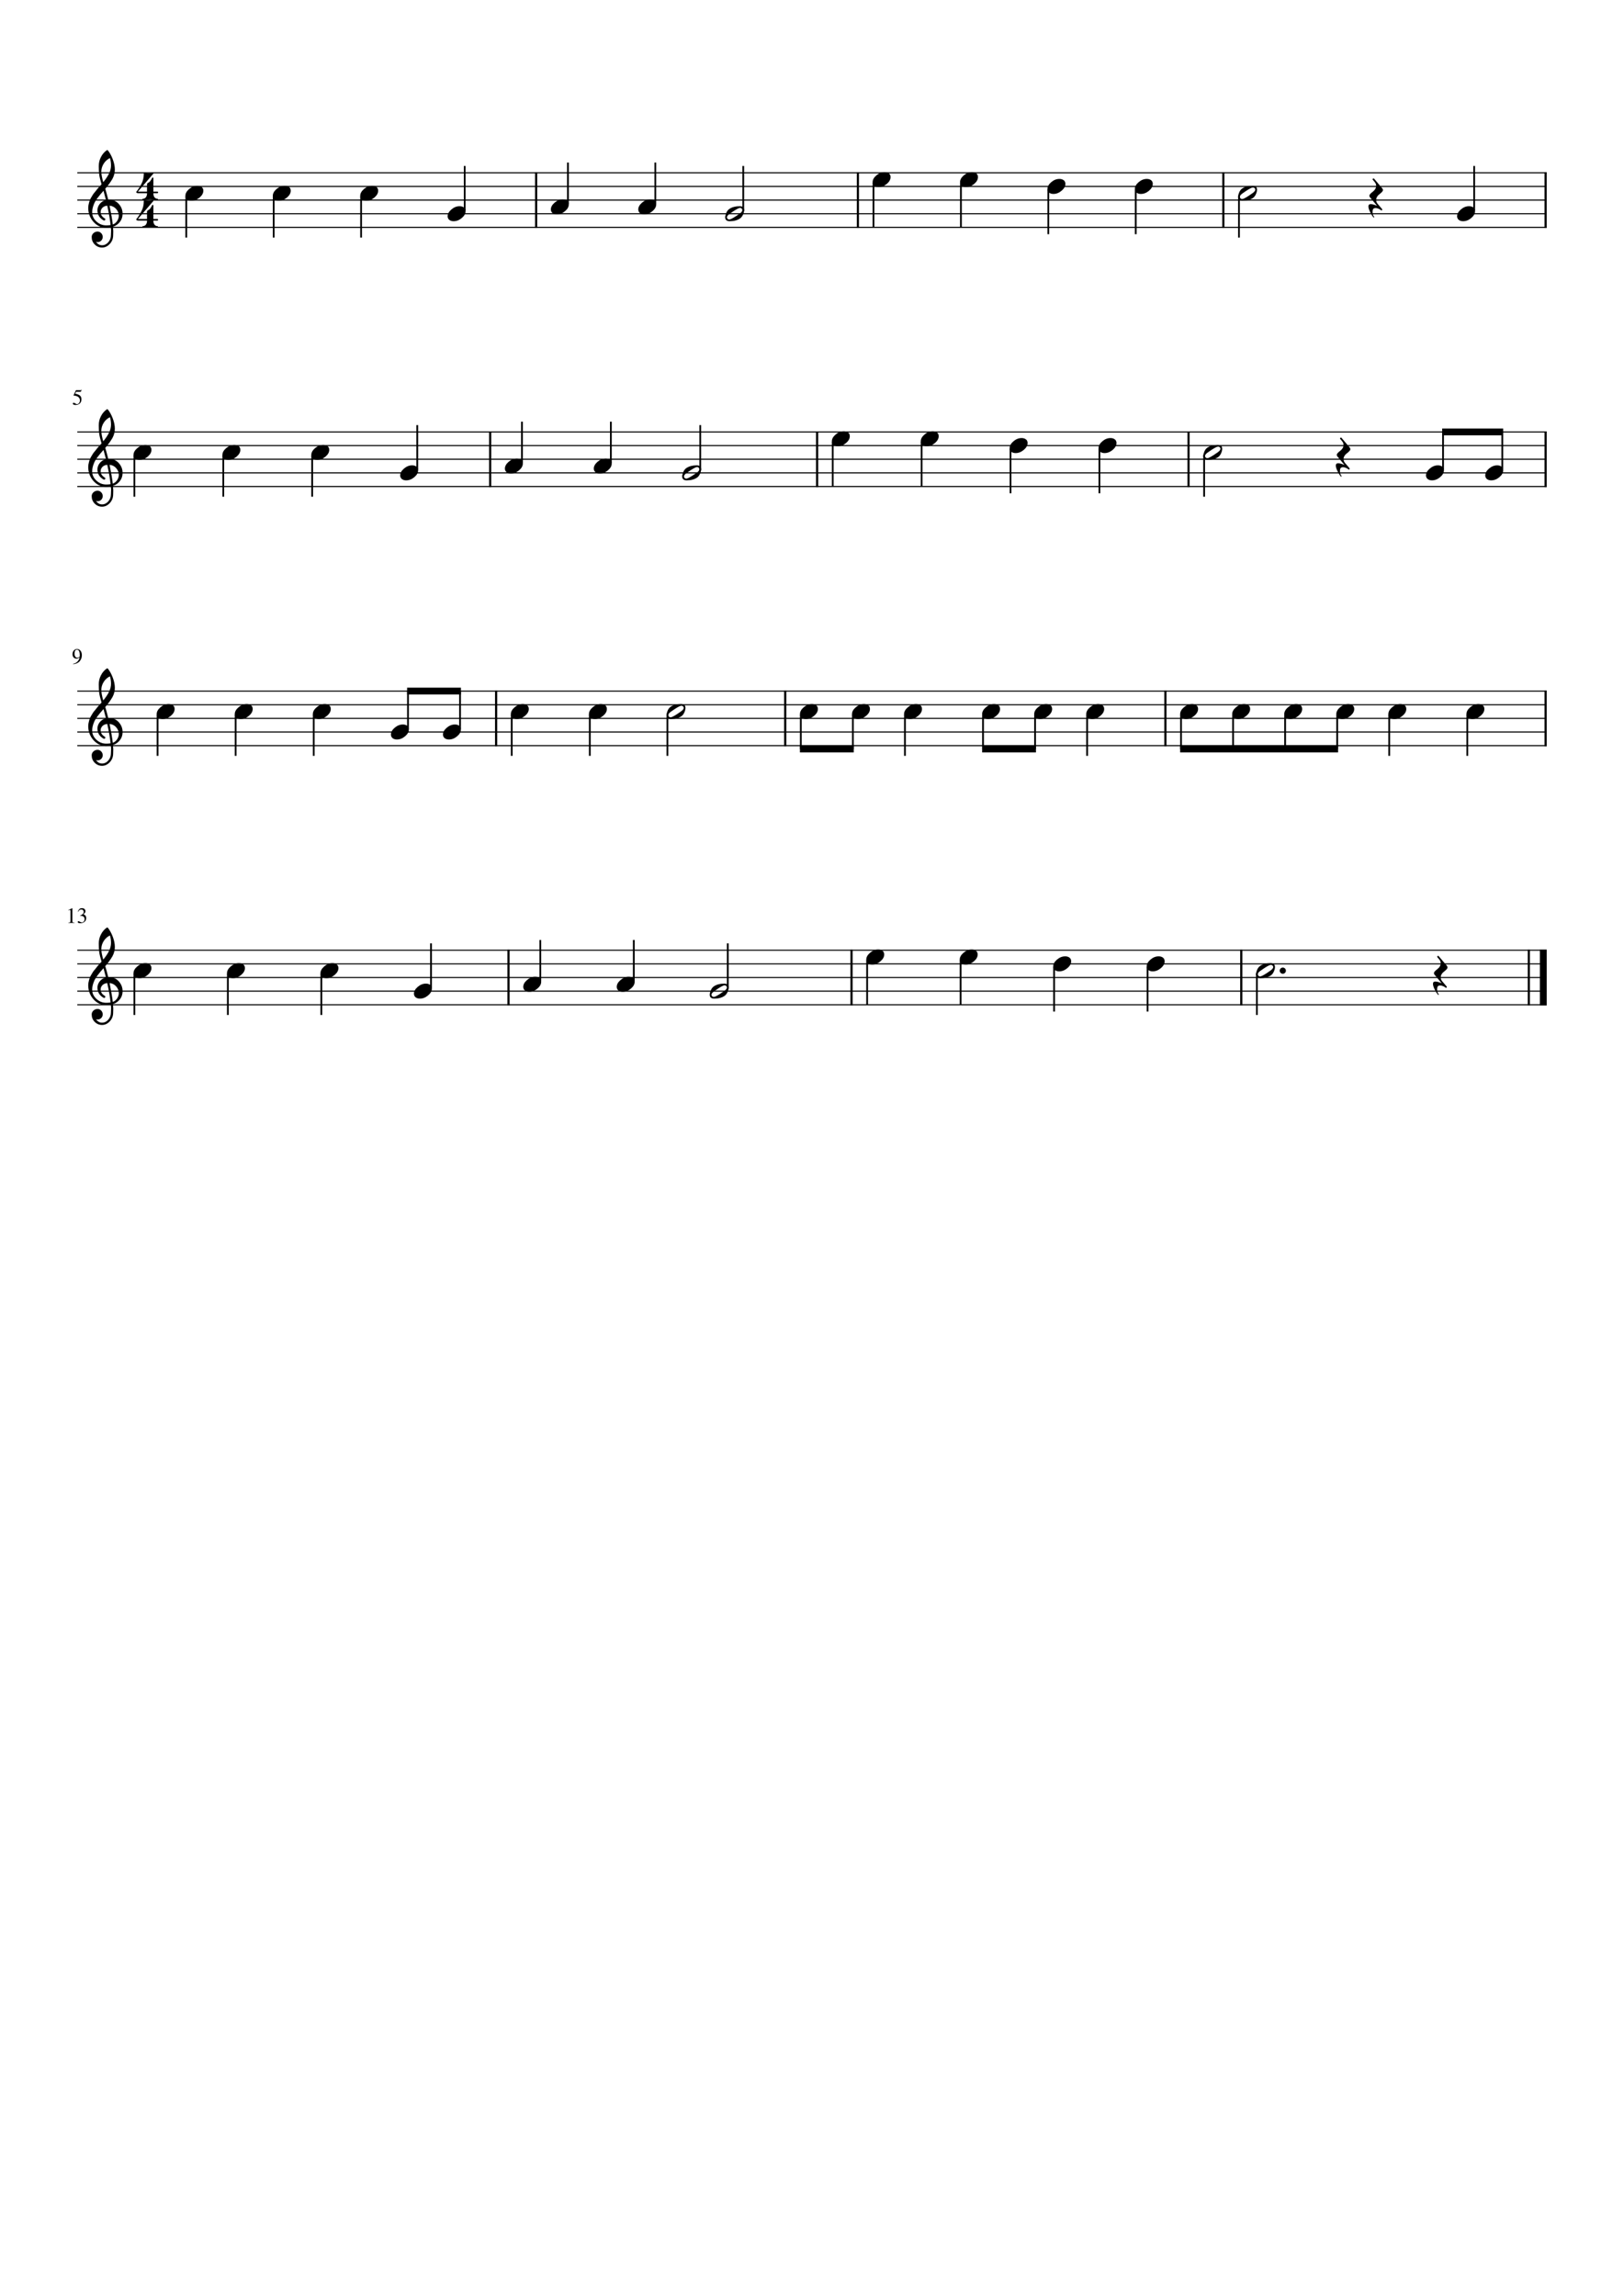 <?xml version="1.0" encoding="UTF-8" standalone="no"?>
<svg width="2977.2px" height="4208.4px" viewBox="0 0 2977.2 4208.4"
 xmlns="http://www.w3.org/2000/svg" xmlns:xlink="http://www.w3.org/1999/xlink" version="1.2" baseProfile="tiny">
<title>Old_Macdonald.mscx</title>
<desc>Generated by MuseScore Studio 4.3.1</desc>
<path class="" fill="#ffffff" fill-rule="evenodd" d="M0,0 L2977.2,0 L2977.2,4208.4 L0,4208.4 L0,0 "/>
<polyline class="StaffLines" fill="none" stroke="#000000" stroke-width="2.00" stroke-linejoin="bevel" points="141.732,316.732 2835.47,316.732"/>
<polyline class="StaffLines" fill="none" stroke="#000000" stroke-width="2.00" stroke-linejoin="bevel" points="141.732,341.732 2835.47,341.732"/>
<polyline class="StaffLines" fill="none" stroke="#000000" stroke-width="2.00" stroke-linejoin="bevel" points="141.732,366.733 2835.47,366.733"/>
<polyline class="StaffLines" fill="none" stroke="#000000" stroke-width="2.00" stroke-linejoin="bevel" points="141.732,391.733 2835.47,391.733"/>
<polyline class="StaffLines" fill="none" stroke="#000000" stroke-width="2.00" stroke-linejoin="bevel" points="141.732,416.733 2835.47,416.733"/>
<polyline class="StaffLines" fill="none" stroke="#000000" stroke-width="2.00" stroke-linejoin="bevel" points="141.732,791.733 2835.47,791.733"/>
<polyline class="StaffLines" fill="none" stroke="#000000" stroke-width="2.00" stroke-linejoin="bevel" points="141.732,816.733 2835.47,816.733"/>
<polyline class="StaffLines" fill="none" stroke="#000000" stroke-width="2.00" stroke-linejoin="bevel" points="141.732,841.733 2835.47,841.733"/>
<polyline class="StaffLines" fill="none" stroke="#000000" stroke-width="2.00" stroke-linejoin="bevel" points="141.732,866.733 2835.47,866.733"/>
<polyline class="StaffLines" fill="none" stroke="#000000" stroke-width="2.00" stroke-linejoin="bevel" points="141.732,891.733 2835.47,891.733"/>
<polyline class="StaffLines" fill="none" stroke="#000000" stroke-width="2.00" stroke-linejoin="bevel" points="141.732,1266.73 2835.47,1266.73"/>
<polyline class="StaffLines" fill="none" stroke="#000000" stroke-width="2.00" stroke-linejoin="bevel" points="141.732,1291.73 2835.47,1291.73"/>
<polyline class="StaffLines" fill="none" stroke="#000000" stroke-width="2.00" stroke-linejoin="bevel" points="141.732,1316.73 2835.47,1316.73"/>
<polyline class="StaffLines" fill="none" stroke="#000000" stroke-width="2.00" stroke-linejoin="bevel" points="141.732,1341.73 2835.47,1341.73"/>
<polyline class="StaffLines" fill="none" stroke="#000000" stroke-width="2.00" stroke-linejoin="bevel" points="141.732,1366.73 2835.47,1366.73"/>
<polyline class="StaffLines" fill="none" stroke="#000000" stroke-width="2.00" stroke-linejoin="bevel" points="141.732,1741.73 2835.47,1741.73"/>
<polyline class="StaffLines" fill="none" stroke="#000000" stroke-width="2.00" stroke-linejoin="bevel" points="141.732,1766.73 2835.47,1766.73"/>
<polyline class="StaffLines" fill="none" stroke="#000000" stroke-width="2.00" stroke-linejoin="bevel" points="141.732,1791.73 2835.47,1791.73"/>
<polyline class="StaffLines" fill="none" stroke="#000000" stroke-width="2.00" stroke-linejoin="bevel" points="141.732,1816.73 2835.47,1816.73"/>
<polyline class="StaffLines" fill="none" stroke="#000000" stroke-width="2.00" stroke-linejoin="bevel" points="141.732,1841.73 2835.47,1841.73"/>
<path class="MeasureNumber" d="M146.514,733.873 C146.514,732.446 146.199,731.181 145.568,730.076 C144.938,728.972 144.178,728.118 143.287,727.514 C142.396,726.91 141.399,726.412 140.295,726.022 C139.191,725.631 138.23,725.376 137.412,725.256 C136.594,725.136 135.883,725.076 135.279,725.076 C134.956,725.076 134.795,724.967 134.795,724.748 C134.795,724.675 134.805,724.613 134.826,724.561 L139.185,715.264 L147.545,715.264 C147.972,715.264 148.313,715.196 148.568,715.061 C148.824,714.925 149.097,714.644 149.389,714.217 L149.748,714.498 L148.232,717.842 C148.128,718.061 147.821,718.17 147.31,718.17 L139.467,718.17 L137.795,721.608 C141.68,722.306 144.571,723.441 146.467,725.014 C148.363,726.587 149.31,728.894 149.31,731.936 C149.31,733.53 149.063,734.946 148.568,736.186 C148.074,737.425 147.446,738.423 146.685,739.178 C145.925,739.933 145.045,740.553 144.045,741.037 C143.045,741.522 142.087,741.853 141.17,742.03 C140.253,742.207 139.326,742.295 138.389,742.295 C136.899,742.295 135.714,742.074 134.834,741.631 C133.954,741.188 133.514,740.582 133.514,739.811 C133.514,738.821 134.087,738.326 135.232,738.326 C135.982,738.326 136.949,738.735 138.131,739.553 C139.313,740.371 140.253,740.78 140.951,740.78 C142.524,740.78 143.844,740.113 144.912,738.78 C145.98,737.446 146.514,735.811 146.514,733.873"/>
<path class="MeasureNumber" d="M134.092,1217.61 L133.967,1216.81 C137.008,1216.28 139.589,1214.98 141.709,1212.92 C143.829,1210.86 145.3,1208.2 146.123,1204.94 C144.154,1206.48 142.159,1207.25 140.139,1207.25 C137.972,1207.25 136.23,1206.5 134.912,1205.01 C133.594,1203.51 132.935,1201.55 132.935,1199.11 C132.935,1196.4 133.727,1194.14 135.31,1192.33 C136.894,1190.53 138.873,1189.62 141.248,1189.62 C143.831,1189.62 145.951,1190.68 147.607,1192.8 C149.264,1194.91 150.092,1197.63 150.092,1200.95 C150.092,1202.01 149.998,1203.11 149.81,1204.23 C149.623,1205.36 149.188,1206.69 148.506,1208.23 C147.824,1209.76 146.938,1211.14 145.85,1212.35 C144.761,1213.56 143.204,1214.67 141.178,1215.65 C139.152,1216.64 136.79,1217.3 134.092,1217.61 M141.576,1205.5 C142.076,1205.5 142.646,1205.43 143.287,1205.28 C143.928,1205.13 144.576,1204.81 145.232,1204.32 C145.889,1203.82 146.217,1203.22 146.217,1202.5 L146.217,1200.95 C146.217,1194.19 144.456,1190.81 140.935,1190.81 C140.102,1190.81 139.394,1191.03 138.81,1191.48 C138.227,1191.92 137.782,1192.5 137.475,1193.21 C137.167,1193.92 136.946,1194.65 136.81,1195.4 C136.675,1196.14 136.607,1196.93 136.607,1197.76 C136.607,1200.13 137.055,1202.01 137.951,1203.4 C138.847,1204.8 140.055,1205.5 141.576,1205.5"/>
<path class="MeasureNumber" d="M128.045,1668.01 C127.566,1668.01 126.607,1668.31 125.17,1668.89 L125.17,1668.34 L132.373,1664.7 L132.685,1664.78 L132.685,1688.78 C132.685,1689.74 132.925,1690.36 133.404,1690.66 C133.883,1690.95 134.909,1691.11 136.482,1691.14 L136.482,1691.73 L125.451,1691.73 L125.451,1691.14 C126.941,1691.08 127.946,1690.85 128.467,1690.47 C128.988,1690.08 129.248,1689.26 129.248,1688.01 L129.248,1669.89 C129.248,1668.64 128.847,1668.01 128.045,1668.01 M143.951,1688.61 C144.566,1688.61 145.48,1688.97 146.693,1689.69 C147.907,1690.42 148.967,1690.78 149.873,1690.78 C151.342,1690.78 152.581,1690.21 153.592,1689.07 C154.602,1687.93 155.107,1686.53 155.107,1684.86 C155.107,1683.82 154.928,1682.9 154.568,1682.11 C154.209,1681.32 153.751,1680.7 153.193,1680.26 C152.636,1679.83 151.969,1679.47 151.193,1679.19 C150.417,1678.92 149.691,1678.74 149.014,1678.66 C148.337,1678.57 147.613,1678.53 146.842,1678.53 L146.842,1678.01 C147.748,1677.69 148.527,1677.38 149.178,1677.07 C149.829,1676.76 150.514,1676.35 151.232,1675.83 C151.951,1675.32 152.506,1674.69 152.896,1673.94 C153.287,1673.19 153.482,1672.33 153.482,1671.37 C153.482,1670.12 153.074,1669.1 152.256,1668.3 C151.438,1667.49 150.378,1667.09 149.076,1667.09 C147.826,1667.09 146.727,1667.43 145.779,1668.12 C144.831,1668.8 143.946,1669.87 143.123,1671.34 L142.514,1671.17 C143.212,1669.29 144.154,1667.74 145.342,1666.52 C146.529,1665.31 148.212,1664.7 150.389,1664.7 C152.232,1664.7 153.735,1665.21 154.896,1666.22 C156.058,1667.23 156.639,1668.55 156.639,1670.17 C156.639,1671.26 156.357,1672.23 155.795,1673.05 C155.232,1673.88 154.258,1674.76 152.873,1675.7 C154.477,1676.39 155.732,1677.27 156.639,1678.34 C157.545,1679.42 157.998,1680.95 157.998,1682.95 C157.998,1685.79 156.951,1688.05 154.857,1689.75 C152.764,1691.45 150.128,1692.3 146.951,1692.3 C145.566,1692.3 144.467,1692.09 143.654,1691.67 C142.842,1691.25 142.435,1690.7 142.435,1690.01 C142.435,1689.59 142.576,1689.25 142.857,1688.99 C143.139,1688.74 143.503,1688.61 143.951,1688.61"/>
<polyline class="BarLine" fill="none" stroke="#000000" stroke-width="4.00" stroke-linejoin="bevel" points="909.506,1265.73 909.506,1367.73"/>
<polyline class="BarLine" fill="none" stroke="#000000" stroke-width="4.00" stroke-linejoin="bevel" points="2242.7,315.732 2242.7,417.733"/>
<polyline class="BarLine" fill="none" stroke="#000000" stroke-width="4.00" stroke-linejoin="bevel" points="2136.48,1265.73 2136.48,1367.73"/>
<polyline class="BarLine" fill="none" stroke="#000000" stroke-width="4.00" stroke-linejoin="bevel" points="1561.06,1740.73 1561.06,1842.73"/>
<polyline class="BarLine" fill="none" stroke="#000000" stroke-width="4.00" stroke-linejoin="bevel" points="2833.47,315.732 2833.47,417.733"/>
<polyline class="BarLine" fill="none" stroke="#000000" stroke-width="4.00" stroke-linejoin="bevel" points="1572.72,315.732 1572.72,417.733"/>
<polyline class="BarLine" fill="none" stroke="#000000" stroke-width="4.00" stroke-linejoin="bevel" points="2275.57,1740.73 2275.57,1842.73"/>
<polyline class="BarLine" fill="none" stroke="#000000" stroke-width="4.00" stroke-linejoin="bevel" points="1439.5,1265.73 1439.5,1367.73"/>
<polyline class="BarLine" fill="none" stroke="#000000" stroke-width="4.00" stroke-linejoin="bevel" points="2833.47,1265.73 2833.47,1367.73"/>
<polyline class="BarLine" fill="none" stroke="#000000" stroke-width="4.00" stroke-linejoin="bevel" points="898.602,790.733 898.602,892.733"/>
<polyline class="BarLine" fill="none" stroke="#000000" stroke-width="4.00" stroke-linejoin="bevel" points="982.858,315.732 982.858,417.733"/>
<polyline class="BarLine" fill="none" stroke="#000000" stroke-width="4.00" stroke-linejoin="bevel" points="1497.99,790.733 1497.99,892.733"/>
<polyline class="BarLine" fill="none" stroke="#000000" stroke-width="4.00" stroke-linejoin="bevel" points="932.239,1740.73 932.239,1842.73"/>
<polyline class="BarLine" fill="none" stroke="#000000" stroke-width="4.00" stroke-linejoin="bevel" points="2833.47,790.733 2833.47,892.733"/>
<polyline class="BarLine" fill="none" stroke="#000000" stroke-width="4.00" stroke-linejoin="bevel" points="2802.72,1740.73 2802.72,1842.73"/>
<polyline class="BarLine" fill="none" stroke="#000000" stroke-width="12.50" stroke-linejoin="bevel" points="2829.22,1740.73 2829.22,1842.73"/>
<polyline class="BarLine" fill="none" stroke="#000000" stroke-width="4.00" stroke-linejoin="bevel" points="2178.86,790.733 2178.86,892.733"/>
<polyline class="Stem" fill="none" stroke="#000000" stroke-width="3.25" stroke-linejoin="bevel" points="246.357,1785.1 246.357,1860.48"/>
<polyline class="Stem" fill="none" stroke="#000000" stroke-width="3.25" stroke-linejoin="bevel" points="1161.91,1798.36 1161.91,1722.98"/>
<polyline class="Stem" fill="none" stroke="#000000" stroke-width="3.25" stroke-linejoin="bevel" points="1334.18,1811.93 1334.18,1729.23"/>
<polyline class="Stem" fill="none" stroke="#000000" stroke-width="3.25" stroke-linejoin="bevel" points="2103.81,1772.6 2103.81,1854.23"/>
<polyline class="Stem" fill="none" stroke="#000000" stroke-width="3.25" stroke-linejoin="bevel" points="990.529,1798.36 990.529,1722.98"/>
<polyline class="Stem" fill="none" stroke="#000000" stroke-width="3.25" stroke-linejoin="bevel" points="575.137,1310.1 575.137,1385.48"/>
<polyline class="Stem" fill="none" stroke="#000000" stroke-width="3.25" stroke-linejoin="bevel" points="431.997,1310.1 431.997,1385.48"/>
<polyline class="Stem" fill="none" stroke="#000000" stroke-width="3.25" stroke-linejoin="bevel" points="288.857,1310.1 288.857,1385.48"/>
<polyline class="Stem" fill="none" stroke="#000000" stroke-width="3.25" stroke-linejoin="bevel" points="1761.06,1760.1 1761.06,1841.73"/>
<polyline class="Stem" fill="none" stroke="#000000" stroke-width="3.25" stroke-linejoin="bevel" points="2645.47,860.864 2645.47,791.733"/>
<polyline class="Stem" fill="none" stroke="#000000" stroke-width="3.25" stroke-linejoin="bevel" points="417.734,1785.1 417.734,1860.48"/>
<polyline class="Stem" fill="none" stroke="#000000" stroke-width="3.25" stroke-linejoin="bevel" points="589.111,1785.1 589.111,1860.48"/>
<polyline class="Stem" fill="none" stroke="#000000" stroke-width="3.25" stroke-linejoin="bevel" points="843.368,1335.86 843.368,1266.73"/>
<polyline class="Stem" fill="none" stroke="#000000" stroke-width="3.25" stroke-linejoin="bevel" points="790.152,1810.86 790.152,1729.23"/>
<polyline class="Stem" fill="none" stroke="#000000" stroke-width="3.25" stroke-linejoin="bevel" points="2207.48,834.133 2207.48,910.483"/>
<polyline class="Stem" fill="none" stroke="#000000" stroke-width="3.25" stroke-linejoin="bevel" points="2754.11,860.864 2754.11,791.733"/>
<polyline class="Stem" fill="none" stroke="#000000" stroke-width="3.25" stroke-linejoin="bevel" points="1932.44,1772.6 1932.44,1854.23"/>
<polyline class="Stem" fill="none" stroke="#000000" stroke-width="3.25" stroke-linejoin="bevel" points="2260.53,1310.1 2260.53,1372.98"/>
<polyline class="Stem" fill="none" stroke="#000000" stroke-width="3.25" stroke-linejoin="bevel" points="1897.54,1310.1 1897.54,1372.98"/>
<polyline class="Stem" fill="none" stroke="#000000" stroke-width="3.25" stroke-linejoin="bevel" points="1802.11,1310.1 1802.11,1372.98"/>
<polyline class="Stem" fill="none" stroke="#000000" stroke-width="3.25" stroke-linejoin="bevel" points="1992.97,1310.1 1992.97,1385.48"/>
<polyline class="Stem" fill="none" stroke="#000000" stroke-width="3.25" stroke-linejoin="bevel" points="1658.97,1310.1 1658.97,1385.48"/>
<polyline class="Stem" fill="none" stroke="#000000" stroke-width="3.25" stroke-linejoin="bevel" points="1563.55,1310.1 1563.55,1372.98"/>
<polyline class="Stem" fill="none" stroke="#000000" stroke-width="3.25" stroke-linejoin="bevel" points="1589.68,1760.1 1589.68,1841.73"/>
<polyline class="Stem" fill="none" stroke="#000000" stroke-width="3.25" stroke-linejoin="bevel" points="1468.12,1310.1 1468.12,1372.98"/>
<polyline class="Stem" fill="none" stroke="#000000" stroke-width="3.25" stroke-linejoin="bevel" points="2165.11,1310.1 2165.11,1372.98"/>
<polyline class="Stem" fill="none" stroke="#000000" stroke-width="3.25" stroke-linejoin="bevel" points="747.941,1335.86 747.941,1266.73"/>
<polyline class="Stem" fill="none" stroke="#000000" stroke-width="3.25" stroke-linejoin="bevel" points="2355.96,1310.1 2355.96,1372.98"/>
<polyline class="Stem" fill="none" stroke="#000000" stroke-width="3.25" stroke-linejoin="bevel" points="2451.39,1310.1 2451.39,1372.98"/>
<polyline class="Stem" fill="none" stroke="#000000" stroke-width="3.25" stroke-linejoin="bevel" points="2546.81,1310.1 2546.81,1385.48"/>
<polyline class="Stem" fill="none" stroke="#000000" stroke-width="3.25" stroke-linejoin="bevel" points="1223.51,1309.13 1223.51,1385.48"/>
<polyline class="Stem" fill="none" stroke="#000000" stroke-width="3.25" stroke-linejoin="bevel" points="1081.27,1310.1 1081.27,1385.48"/>
<polyline class="Stem" fill="none" stroke="#000000" stroke-width="3.25" stroke-linejoin="bevel" points="938.131,1310.1 938.131,1385.48"/>
<polyline class="Stem" fill="none" stroke="#000000" stroke-width="3.25" stroke-linejoin="bevel" points="2689.95,1310.1 2689.95,1385.48"/>
<polyline class="Stem" fill="none" stroke="#000000" stroke-width="3.25" stroke-linejoin="bevel" points="1921.84,347.602 1921.84,429.233"/>
<polyline class="Stem" fill="none" stroke="#000000" stroke-width="3.25" stroke-linejoin="bevel" points="956.891,848.364 956.891,772.983"/>
<polyline class="Stem" fill="none" stroke="#000000" stroke-width="3.25" stroke-linejoin="bevel" points="764.924,860.864 764.924,779.233"/>
<polyline class="Stem" fill="none" stroke="#000000" stroke-width="3.25" stroke-linejoin="bevel" points="572.292,835.102 572.292,910.483"/>
<polyline class="Stem" fill="none" stroke="#000000" stroke-width="3.25" stroke-linejoin="bevel" points="409.325,835.102 409.325,910.483"/>
<polyline class="Stem" fill="none" stroke="#000000" stroke-width="3.25" stroke-linejoin="bevel" points="246.357,835.102 246.357,910.483"/>
<polyline class="Stem" fill="none" stroke="#000000" stroke-width="3.25" stroke-linejoin="bevel" points="2702.51,385.863 2702.51,304.232"/>
<polyline class="Stem" fill="none" stroke="#000000" stroke-width="3.25" stroke-linejoin="bevel" points="2271.33,359.132 2271.33,435.483"/>
<polyline class="Stem" fill="none" stroke="#000000" stroke-width="3.25" stroke-linejoin="bevel" points="2304.19,1784.13 2304.19,1860.48"/>
<polyline class="Stem" fill="none" stroke="#000000" stroke-width="3.25" stroke-linejoin="bevel" points="2082.08,347.602 2082.08,429.233"/>
<polyline class="Stem" fill="none" stroke="#000000" stroke-width="3.25" stroke-linejoin="bevel" points="2015.52,822.602 2015.52,904.233"/>
<polyline class="Stem" fill="none" stroke="#000000" stroke-width="3.25" stroke-linejoin="bevel" points="1761.59,335.102 1761.59,416.733"/>
<polyline class="Stem" fill="none" stroke="#000000" stroke-width="3.25" stroke-linejoin="bevel" points="1601.34,335.102 1601.34,416.733"/>
<polyline class="Stem" fill="none" stroke="#000000" stroke-width="3.25" stroke-linejoin="bevel" points="1362.54,386.933 1362.54,304.232"/>
<polyline class="Stem" fill="none" stroke="#000000" stroke-width="3.25" stroke-linejoin="bevel" points="1201.39,373.363 1201.39,297.982"/>
<polyline class="Stem" fill="none" stroke="#000000" stroke-width="3.25" stroke-linejoin="bevel" points="1041.15,373.363 1041.15,297.982"/>
<polyline class="Stem" fill="none" stroke="#000000" stroke-width="3.25" stroke-linejoin="bevel" points="851.901,385.863 851.901,304.232"/>
<polyline class="Stem" fill="none" stroke="#000000" stroke-width="3.25" stroke-linejoin="bevel" points="661.99,360.102 661.99,435.483"/>
<polyline class="Stem" fill="none" stroke="#000000" stroke-width="3.25" stroke-linejoin="bevel" points="501.744,360.102 501.744,435.483"/>
<polyline class="Stem" fill="none" stroke="#000000" stroke-width="3.25" stroke-linejoin="bevel" points="341.498,360.102 341.498,435.483"/>
<polyline class="Stem" fill="none" stroke="#000000" stroke-width="3.25" stroke-linejoin="bevel" points="1689.58,810.102 1689.58,891.733"/>
<polyline class="Stem" fill="none" stroke="#000000" stroke-width="3.25" stroke-linejoin="bevel" points="1283.73,861.933 1283.73,779.233"/>
<polyline class="Stem" fill="none" stroke="#000000" stroke-width="3.25" stroke-linejoin="bevel" points="1526.61,810.102 1526.61,891.733"/>
<polyline class="Stem" fill="none" stroke="#000000" stroke-width="3.25" stroke-linejoin="bevel" points="1119.86,848.364 1119.86,772.983"/>
<polyline class="Stem" fill="none" stroke="#000000" stroke-width="3.25" stroke-linejoin="bevel" points="1852.55,822.602 1852.55,904.233"/>
<path class="Note" d="M2636.15,852.967 C2639.27,852.967 2641.88,853.748 2643.96,855.311 C2646.04,856.873 2647.08,859.118 2647.08,862.045 C2647.08,866.535 2644.76,870.733 2640.11,874.639 C2635.46,878.545 2630.46,880.498 2625.12,880.498 C2621.99,880.498 2619.36,879.686 2617.21,878.061 C2615.19,876.301 2614.18,874.087 2614.18,871.42 C2614.18,867.056 2616.49,862.889 2621.12,858.92 C2625.74,854.952 2630.75,852.967 2636.15,852.967"/>
<path class="Note" d="M2710.3,1290.47 C2713.42,1290.47 2716.03,1291.25 2718.11,1292.81 C2720.19,1294.37 2721.23,1296.62 2721.23,1299.55 C2721.23,1304.04 2718.91,1308.23 2714.26,1312.14 C2709.61,1316.05 2704.61,1318 2699.27,1318 C2696.14,1318 2693.51,1317.19 2691.36,1315.56 C2689.34,1313.8 2688.33,1311.59 2688.33,1308.92 C2688.33,1304.56 2690.64,1300.39 2695.27,1296.42 C2699.89,1292.45 2704.9,1290.47 2710.3,1290.47"/>
<path class="Note" d="M1709.92,790.467 C1713.05,790.467 1715.65,791.248 1717.74,792.811 C1719.82,794.373 1720.86,796.618 1720.86,799.545 C1720.86,804.035 1718.54,808.233 1713.89,812.139 C1709.23,816.045 1704.24,817.998 1698.89,817.998 C1695.77,817.998 1693.13,817.186 1690.99,815.561 C1688.97,813.8 1687.96,811.587 1687.96,808.92 C1687.96,804.556 1690.27,800.389 1694.89,796.42 C1699.52,792.452 1704.53,790.467 1709.92,790.467"/>
<path class="Note" d="M2567.16,1290.47 C2570.28,1290.47 2572.89,1291.25 2574.97,1292.81 C2577.05,1294.37 2578.09,1296.62 2578.09,1299.55 C2578.09,1304.04 2575.77,1308.23 2571.12,1312.14 C2566.47,1316.05 2561.47,1318 2556.13,1318 C2553,1318 2550.37,1317.19 2548.22,1315.56 C2546.2,1313.8 2545.19,1311.59 2545.19,1308.92 C2545.19,1304.56 2547.5,1300.39 2552.13,1296.42 C2556.75,1292.45 2561.76,1290.47 2567.16,1290.47"/>
<path class="Note" d="M1192.07,365.467 C1195.2,365.467 1197.8,366.248 1199.89,367.811 C1201.97,369.373 1203.01,371.618 1203.01,374.545 C1203.01,379.035 1200.68,383.233 1196.03,387.139 C1191.38,391.045 1186.39,392.998 1181.04,392.998 C1177.92,392.998 1175.28,392.186 1173.14,390.561 C1171.11,388.8 1170.1,386.587 1170.1,383.92 C1170.1,379.555 1172.42,375.389 1177.04,371.42 C1181.67,367.451 1186.68,365.467 1192.07,365.467"/>
<path class="Note" d="M2471.73,1290.47 C2474.86,1290.47 2477.46,1291.25 2479.54,1292.81 C2481.63,1294.37 2482.67,1296.62 2482.67,1299.55 C2482.67,1304.04 2480.34,1308.23 2475.69,1312.14 C2471.04,1316.05 2466.04,1318 2460.7,1318 C2457.57,1318 2454.94,1317.19 2452.79,1315.56 C2450.77,1313.8 2449.76,1311.59 2449.76,1308.92 C2449.76,1304.56 2452.07,1300.39 2456.7,1296.42 C2461.32,1292.45 2466.33,1290.47 2471.73,1290.47"/>
<path class="Note" d="M1952.78,1752.97 C1955.91,1752.97 1958.51,1753.75 1960.59,1755.31 C1962.68,1756.87 1963.72,1759.12 1963.72,1762.05 C1963.72,1766.54 1961.39,1770.73 1956.74,1774.64 C1952.09,1778.55 1947.09,1780.5 1941.75,1780.5 C1938.62,1780.5 1935.99,1779.69 1933.84,1778.06 C1931.82,1776.3 1930.81,1774.09 1930.81,1771.42 C1930.81,1767.06 1933.12,1762.89 1937.75,1758.92 C1942.37,1754.95 1947.38,1752.97 1952.78,1752.97"/>
<path class="Note" d="M2376.3,1290.47 C2379.43,1290.47 2382.03,1291.25 2384.12,1292.81 C2386.2,1294.37 2387.24,1296.62 2387.24,1299.55 C2387.24,1304.04 2384.92,1308.23 2380.26,1312.14 C2375.61,1316.05 2370.62,1318 2365.27,1318 C2362.15,1318 2359.51,1317.19 2357.37,1315.56 C2355.35,1313.8 2354.34,1311.59 2354.34,1308.92 C2354.34,1304.56 2356.65,1300.39 2361.27,1296.42 C2365.9,1292.45 2370.91,1290.47 2376.3,1290.47"/>
<path class="Note" d="M1336.87,402.373 C1338.76,402.373 1342.71,400.42 1348.74,396.514 C1354.76,392.608 1358.31,389.988 1359.39,388.654 C1360.46,387.321 1360.99,386.134 1360.99,385.092 C1360.99,384.05 1360.57,383.123 1359.72,382.311 C1358.87,381.498 1357.9,381.092 1356.79,381.092 C1354.84,381.092 1350.86,383.061 1344.83,386.998 C1338.8,390.936 1335.27,393.555 1334.23,394.858 C1333.19,396.16 1332.67,397.331 1332.67,398.373 C1332.67,399.415 1333.08,400.342 1333.89,401.154 C1334.71,401.967 1335.7,402.373 1336.87,402.373 M1355.82,377.967 C1361.42,377.967 1364.21,380.373 1364.21,385.186 C1364.21,387.529 1363.53,390.248 1362.17,393.342 C1360.8,396.436 1358.98,398.795 1356.7,400.42 C1351.69,403.805 1345.41,405.498 1337.85,405.498 C1332.25,405.498 1329.45,403.092 1329.45,398.279 C1329.45,396.134 1330.11,393.464 1331.45,390.272 C1332.78,387.079 1334.62,384.67 1336.96,383.045 C1341.98,379.66 1348.27,377.967 1355.82,377.967"/>
<path class="Note" d="M2280.88,1290.47 C2284,1290.47 2286.61,1291.25 2288.69,1292.81 C2290.77,1294.37 2291.81,1296.62 2291.81,1299.55 C2291.81,1304.04 2289.49,1308.23 2284.84,1312.14 C2280.19,1316.05 2275.19,1318 2269.85,1318 C2266.72,1318 2264.09,1317.19 2261.94,1315.56 C2259.92,1313.8 2258.91,1311.59 2258.91,1308.92 C2258.91,1304.56 2261.22,1300.39 2265.85,1296.42 C2270.47,1292.45 2275.48,1290.47 2280.88,1290.47"/>
<path class="Note" d="M1308.51,1827.37 C1310.4,1827.37 1314.35,1825.42 1320.38,1821.51 C1326.41,1817.61 1329.96,1814.99 1331.03,1813.66 C1332.1,1812.32 1332.64,1811.13 1332.64,1810.09 C1332.64,1809.05 1332.21,1808.12 1331.36,1807.31 C1330.52,1806.5 1329.54,1806.09 1328.43,1806.09 C1326.49,1806.09 1322.5,1808.06 1316.47,1812 C1310.45,1815.94 1306.91,1818.56 1305.87,1819.86 C1304.83,1821.16 1304.31,1822.33 1304.31,1823.37 C1304.31,1824.42 1304.72,1825.34 1305.54,1826.16 C1306.35,1826.97 1307.35,1827.37 1308.51,1827.37 M1327.47,1802.97 C1333.06,1802.97 1335.86,1805.37 1335.86,1810.19 C1335.86,1812.53 1335.17,1815.25 1333.81,1818.34 C1332.44,1821.44 1330.62,1823.8 1328.34,1825.42 C1323.33,1828.81 1317.05,1830.5 1309.5,1830.5 C1303.89,1830.5 1301.09,1828.09 1301.09,1823.28 C1301.09,1821.13 1301.76,1818.47 1303.09,1815.27 C1304.42,1812.08 1306.26,1809.67 1308.61,1808.05 C1313.63,1804.66 1319.91,1802.97 1327.47,1802.97"/>
<path class="Note" d="M2185.45,1290.47 C2188.58,1290.47 2191.18,1291.25 2193.26,1292.81 C2195.35,1294.37 2196.39,1296.62 2196.39,1299.55 C2196.39,1304.04 2194.06,1308.23 2189.41,1312.14 C2184.76,1316.05 2179.76,1318 2174.42,1318 C2171.29,1318 2168.66,1317.19 2166.51,1315.56 C2164.49,1313.8 2163.48,1311.59 2163.48,1308.92 C2163.48,1304.56 2165.79,1300.39 2170.42,1296.42 C2175.04,1292.45 2180.05,1290.47 2185.45,1290.47"/>
<path class="Note" d="M1621.69,315.467 C1624.81,315.467 1627.42,316.248 1629.5,317.811 C1631.58,319.373 1632.63,321.618 1632.63,324.545 C1632.63,329.035 1630.3,333.232 1625.65,337.139 C1621,341.045 1616,342.998 1610.66,342.998 C1607.53,342.998 1604.9,342.186 1602.75,340.561 C1600.73,338.8 1599.72,336.587 1599.72,333.92 C1599.72,329.555 1602.03,325.389 1606.66,321.42 C1611.28,317.451 1616.29,315.467 1621.69,315.467"/>
<path class="Note" d="M1031.83,365.467 C1034.95,365.467 1037.56,366.248 1039.64,367.811 C1041.72,369.373 1042.76,371.618 1042.76,374.545 C1042.76,379.035 1040.44,383.233 1035.79,387.139 C1031.14,391.045 1026.14,392.998 1020.8,392.998 C1017.67,392.998 1015.03,392.186 1012.89,390.561 C1010.87,388.8 1009.86,386.587 1009.86,383.92 C1009.86,379.555 1012.17,375.389 1016.8,371.42 C1021.42,367.451 1026.43,365.467 1031.83,365.467"/>
<path class="Note" d="M595.481,1290.47 C598.606,1290.47 601.21,1291.25 603.294,1292.81 C605.377,1294.37 606.419,1296.62 606.419,1299.55 C606.419,1304.04 604.093,1308.23 599.442,1312.14 C594.791,1316.05 589.794,1318 584.45,1318 C581.325,1318 578.689,1317.19 576.544,1315.56 C574.523,1313.8 573.512,1311.59 573.512,1308.92 C573.512,1304.56 575.825,1300.39 580.45,1296.42 C585.075,1292.45 590.085,1290.47 595.481,1290.47"/>
<path class="Note" d="M842.58,377.967 C845.705,377.967 848.31,378.748 850.393,380.311 C852.476,381.873 853.518,384.118 853.518,387.045 C853.518,391.535 851.192,395.733 846.541,399.639 C841.89,403.545 836.893,405.498 831.549,405.498 C828.424,405.498 825.789,404.686 823.643,403.061 C821.622,401.3 820.612,399.087 820.612,396.42 C820.612,392.055 822.924,387.889 827.549,383.92 C832.174,379.951 837.185,377.967 842.58,377.967"/>
<path class="Note" d="M2213.28,839.873 C2215.16,839.873 2219.12,837.92 2225.15,834.014 C2231.17,830.108 2234.72,827.488 2235.8,826.155 C2236.87,824.821 2237.4,823.634 2237.4,822.592 C2237.4,821.551 2236.98,820.623 2236.13,819.811 C2235.28,818.998 2234.31,818.592 2233.2,818.592 C2231.25,818.592 2227.27,820.561 2221.24,824.498 C2215.21,828.436 2211.68,831.056 2210.64,832.358 C2209.6,833.66 2209.08,834.832 2209.08,835.873 C2209.08,836.915 2209.49,837.842 2210.3,838.655 C2211.12,839.467 2212.11,839.873 2213.28,839.873 M2232.23,815.467 C2237.83,815.467 2240.62,817.873 2240.62,822.686 C2240.62,825.03 2239.94,827.748 2238.58,830.842 C2237.21,833.936 2235.39,836.295 2233.11,837.92 C2228.1,841.306 2221.82,842.998 2214.26,842.998 C2208.66,842.998 2205.86,840.592 2205.86,835.78 C2205.86,833.634 2206.52,830.965 2207.86,827.772 C2209.19,824.579 2211.03,822.17 2213.37,820.545 C2218.39,817.16 2224.68,815.467 2232.23,815.467"/>
<path class="Note" d="M1152.58,1790.47 C1155.71,1790.47 1158.31,1791.25 1160.4,1792.81 C1162.48,1794.37 1163.52,1796.62 1163.52,1799.55 C1163.52,1804.04 1161.2,1808.23 1156.55,1812.14 C1151.89,1816.05 1146.9,1818 1141.55,1818 C1138.43,1818 1135.79,1817.19 1133.65,1815.56 C1131.63,1813.8 1130.62,1811.59 1130.62,1808.92 C1130.62,1804.56 1132.93,1800.39 1137.55,1796.42 C1142.18,1792.45 1147.19,1790.47 1152.58,1790.47"/>
<path class="Note" d="M682.334,340.467 C685.459,340.467 688.063,341.248 690.147,342.811 C692.23,344.373 693.272,346.618 693.272,349.545 C693.272,354.035 690.946,358.232 686.295,362.139 C681.644,366.045 676.647,367.998 671.303,367.998 C668.178,367.998 665.543,367.186 663.397,365.561 C661.376,363.8 660.365,361.587 660.365,358.92 C660.365,354.555 662.678,350.389 667.303,346.42 C671.928,342.451 676.938,340.467 682.334,340.467"/>
<path class="Note" d="M266.701,1765.47 C269.826,1765.47 272.43,1766.25 274.514,1767.81 C276.597,1769.37 277.639,1771.62 277.639,1774.55 C277.639,1779.04 275.313,1783.23 270.662,1787.14 C266.011,1791.05 261.014,1793 255.67,1793 C252.545,1793 249.91,1792.19 247.764,1790.56 C245.743,1788.8 244.732,1786.59 244.732,1783.92 C244.732,1779.56 247.045,1775.39 251.67,1771.42 C256.295,1767.45 261.305,1765.47 266.701,1765.47"/>
<path class="Note" d="M438.078,1765.47 C441.203,1765.47 443.807,1766.25 445.89,1767.81 C447.974,1769.37 449.015,1771.62 449.015,1774.55 C449.015,1779.04 446.69,1783.23 442.039,1787.14 C437.388,1791.05 432.39,1793 427.047,1793 C423.922,1793 421.286,1792.19 419.14,1790.56 C417.12,1788.8 416.109,1786.59 416.109,1783.92 C416.109,1779.56 418.422,1775.39 423.047,1771.42 C427.672,1767.45 432.682,1765.47 438.078,1765.47"/>
<path class="Note" d="M522.088,340.467 C525.213,340.467 527.817,341.248 529.901,342.811 C531.984,344.373 533.026,346.618 533.026,349.545 C533.026,354.035 530.7,358.232 526.049,362.139 C521.398,366.045 516.401,367.998 511.057,367.998 C507.932,367.998 505.296,367.186 503.151,365.561 C501.13,363.8 500.119,361.587 500.119,358.92 C500.119,354.555 502.432,350.389 507.057,346.42 C511.682,342.451 516.692,340.467 522.088,340.467"/>
<path class="Note" d="M609.455,1765.47 C612.58,1765.47 615.184,1766.25 617.267,1767.81 C619.351,1769.37 620.392,1771.62 620.392,1774.55 C620.392,1779.04 618.067,1783.23 613.416,1787.14 C608.765,1791.05 603.767,1793 598.423,1793 C595.298,1793 592.663,1792.19 590.517,1790.56 C588.496,1788.8 587.486,1786.59 587.486,1783.92 C587.486,1779.56 589.798,1775.39 594.423,1771.42 C599.048,1767.45 604.059,1765.47 609.455,1765.47"/>
<path class="Note" d="M1872.89,802.967 C1876.02,802.967 1878.62,803.748 1880.7,805.311 C1882.79,806.873 1883.83,809.118 1883.83,812.045 C1883.83,816.535 1881.5,820.733 1876.85,824.639 C1872.2,828.545 1867.2,830.498 1861.86,830.498 C1858.74,830.498 1856.1,829.686 1853.95,828.061 C1851.93,826.3 1850.92,824.087 1850.92,821.42 C1850.92,817.056 1853.24,812.889 1857.86,808.92 C1862.49,804.952 1867.5,802.967 1872.89,802.967"/>
<path class="Note" d="M780.831,1802.97 C783.956,1802.97 786.561,1803.75 788.644,1805.31 C790.727,1806.87 791.769,1809.12 791.769,1812.05 C791.769,1816.54 789.443,1820.73 784.792,1824.64 C780.141,1828.55 775.144,1830.5 769.8,1830.5 C766.675,1830.5 764.04,1829.69 761.894,1828.06 C759.873,1826.3 758.863,1824.09 758.863,1821.42 C758.863,1817.06 761.175,1812.89 765.8,1808.92 C770.425,1804.95 775.436,1802.97 780.831,1802.97"/>
<path class="Note" d="M361.842,340.467 C364.967,340.467 367.571,341.248 369.654,342.811 C371.738,344.373 372.779,346.618 372.779,349.545 C372.779,354.035 370.454,358.232 365.803,362.139 C361.152,366.045 356.154,367.998 350.811,367.998 C347.686,367.998 345.05,367.186 342.904,365.561 C340.884,363.8 339.873,361.587 339.873,358.92 C339.873,354.555 342.186,350.389 346.811,346.42 C351.436,342.451 356.446,340.467 361.842,340.467"/>
<path class="Note" d="M2035.86,802.967 C2038.98,802.967 2041.59,803.748 2043.67,805.311 C2045.75,806.873 2046.8,809.118 2046.8,812.045 C2046.8,816.535 2044.47,820.733 2039.82,824.639 C2035.17,828.545 2030.17,830.498 2024.83,830.498 C2021.7,830.498 2019.07,829.686 2016.92,828.061 C2014.9,826.3 2013.89,824.087 2013.89,821.42 C2013.89,817.056 2016.2,812.889 2020.83,808.92 C2025.45,804.952 2030.46,802.967 2035.86,802.967"/>
<path class="Note" d="M2309.99,1789.87 C2311.87,1789.87 2315.83,1787.92 2321.85,1784.01 C2327.88,1780.11 2331.43,1777.49 2332.5,1776.16 C2333.58,1774.82 2334.11,1773.63 2334.11,1772.59 C2334.11,1771.55 2333.69,1770.62 2332.84,1769.81 C2331.99,1769 2331.01,1768.59 2329.91,1768.59 C2327.96,1768.59 2323.97,1770.56 2317.95,1774.5 C2311.92,1778.44 2308.39,1781.06 2307.35,1782.36 C2306.3,1783.66 2305.78,1784.83 2305.78,1785.87 C2305.78,1786.92 2306.19,1787.84 2307.01,1788.66 C2307.83,1789.47 2308.82,1789.87 2309.99,1789.87 M2328.94,1765.47 C2334.53,1765.47 2337.33,1767.87 2337.33,1772.69 C2337.33,1775.03 2336.65,1777.75 2335.28,1780.84 C2333.92,1783.94 2332.1,1786.3 2329.82,1787.92 C2324.8,1791.31 2318.52,1793 2310.97,1793 C2305.37,1793 2302.57,1790.59 2302.57,1785.78 C2302.57,1783.63 2303.23,1780.97 2304.57,1777.77 C2305.9,1774.58 2307.74,1772.17 2310.08,1770.55 C2315.1,1767.16 2321.39,1765.47 2328.94,1765.47"/>
<path class="Note" d="M981.208,1790.47 C984.333,1790.47 986.937,1791.25 989.021,1792.81 C991.104,1794.37 992.146,1796.62 992.146,1799.55 C992.146,1804.04 989.82,1808.23 985.169,1812.14 C980.518,1816.05 975.521,1818 970.177,1818 C967.052,1818 964.417,1817.19 962.271,1815.56 C960.25,1813.8 959.239,1811.59 959.239,1808.92 C959.239,1804.56 961.552,1800.39 966.177,1796.42 C970.802,1792.45 975.812,1790.47 981.208,1790.47"/>
<path class="Note" d="M1781.93,315.467 C1785.06,315.467 1787.66,316.248 1789.75,317.811 C1791.83,319.373 1792.87,321.618 1792.87,324.545 C1792.87,329.035 1790.55,333.232 1785.9,337.139 C1781.24,341.045 1776.25,342.998 1770.9,342.998 C1767.78,342.998 1765.14,342.186 1763,340.561 C1760.98,338.8 1759.97,336.587 1759.97,333.92 C1759.97,329.555 1762.28,325.389 1766.9,321.42 C1771.53,317.451 1776.54,315.467 1781.93,315.467"/>
<path class="Note" d="M452.341,1290.47 C455.466,1290.47 458.07,1291.25 460.154,1292.81 C462.237,1294.37 463.279,1296.62 463.279,1299.55 C463.279,1304.04 460.953,1308.23 456.302,1312.14 C451.651,1316.05 446.654,1318 441.31,1318 C438.185,1318 435.549,1317.19 433.404,1315.56 C431.383,1313.8 430.372,1311.59 430.372,1308.92 C430.372,1304.56 432.685,1300.39 437.31,1296.42 C441.935,1292.45 446.945,1290.47 452.341,1290.47"/>
<path class="Note" d="M755.603,852.967 C758.728,852.967 761.333,853.748 763.416,855.311 C765.499,856.873 766.541,859.118 766.541,862.045 C766.541,866.535 764.215,870.733 759.564,874.639 C754.913,878.545 749.916,880.498 744.572,880.498 C741.447,880.498 738.812,879.686 736.666,878.061 C734.645,876.301 733.635,874.087 733.635,871.42 C733.635,867.056 735.947,862.889 740.572,858.92 C745.197,854.952 750.208,852.967 755.603,852.967"/>
<path class="Note" d="M738.621,1327.97 C741.746,1327.97 744.35,1328.75 746.434,1330.31 C748.517,1331.87 749.559,1334.12 749.559,1337.05 C749.559,1341.54 747.233,1345.73 742.582,1349.64 C737.931,1353.55 732.934,1355.5 727.59,1355.5 C724.465,1355.5 721.829,1354.69 719.684,1353.06 C717.663,1351.3 716.652,1349.09 716.652,1346.42 C716.652,1342.06 718.965,1337.89 723.59,1333.92 C728.215,1329.95 733.225,1327.97 738.621,1327.97"/>
<path class="Note" d="M1610.03,1740.47 C1613.15,1740.47 1615.76,1741.25 1617.84,1742.81 C1619.92,1744.37 1620.96,1746.62 1620.96,1749.55 C1620.96,1754.04 1618.64,1758.23 1613.99,1762.14 C1609.34,1766.05 1604.34,1768 1599,1768 C1595.87,1768 1593.24,1767.19 1591.09,1765.56 C1589.07,1763.8 1588.06,1761.59 1588.06,1758.92 C1588.06,1754.56 1590.37,1750.39 1595,1746.42 C1599.62,1742.45 1604.63,1740.47 1610.03,1740.47"/>
<path class="Note" d="M947.571,840.467 C950.696,840.467 953.3,841.248 955.383,842.811 C957.467,844.373 958.508,846.618 958.508,849.545 C958.508,854.035 956.183,858.233 951.532,862.139 C946.881,866.045 941.883,867.998 936.54,867.998 C933.415,867.998 930.779,867.186 928.633,865.561 C926.612,863.801 925.602,861.587 925.602,858.92 C925.602,854.556 927.915,850.389 932.54,846.42 C937.165,842.452 942.175,840.467 947.571,840.467"/>
<path class="Note" d="M834.048,1327.97 C837.173,1327.97 839.777,1328.75 841.86,1330.31 C843.944,1331.87 844.985,1334.12 844.985,1337.05 C844.985,1341.54 842.66,1345.73 838.009,1349.64 C833.358,1353.55 828.36,1355.5 823.016,1355.5 C819.891,1355.5 817.256,1354.69 815.11,1353.06 C813.089,1351.3 812.079,1349.09 812.079,1346.42 C812.079,1342.06 814.391,1337.89 819.016,1333.92 C823.641,1329.95 828.652,1327.97 834.048,1327.97"/>
<path class="Note" d="M592.636,815.467 C595.761,815.467 598.365,816.248 600.448,817.811 C602.532,819.373 603.573,821.618 603.573,824.545 C603.573,829.035 601.248,833.233 596.597,837.139 C591.946,841.045 586.948,842.998 581.605,842.998 C578.48,842.998 575.844,842.186 573.698,840.561 C571.678,838.801 570.667,836.587 570.667,833.92 C570.667,829.556 572.98,825.389 577.605,821.42 C582.23,817.452 587.24,815.467 592.636,815.467"/>
<path class="Note" d="M309.201,1290.47 C312.326,1290.47 314.93,1291.25 317.014,1292.81 C319.097,1294.37 320.139,1296.62 320.139,1299.55 C320.139,1304.04 317.813,1308.23 313.162,1312.14 C308.511,1316.05 303.514,1318 298.17,1318 C295.045,1318 292.41,1317.19 290.264,1315.56 C288.243,1313.8 287.232,1311.59 287.232,1308.92 C287.232,1304.56 289.545,1300.39 294.17,1296.42 C298.795,1292.45 303.805,1290.47 309.201,1290.47"/>
<path class="Note" d="M429.669,815.467 C432.794,815.467 435.398,816.248 437.481,817.811 C439.564,819.373 440.606,821.618 440.606,824.545 C440.606,829.035 438.281,833.233 433.63,837.139 C428.978,841.045 423.981,842.998 418.637,842.998 C415.512,842.998 412.877,842.186 410.731,840.561 C408.71,838.801 407.7,836.587 407.7,833.92 C407.7,829.556 410.012,825.389 414.637,821.42 C419.262,817.452 424.273,815.467 429.669,815.467"/>
<path class="Note" d="M958.474,1290.47 C961.599,1290.47 964.204,1291.25 966.287,1292.81 C968.37,1294.37 969.412,1296.62 969.412,1299.55 C969.412,1304.04 967.086,1308.23 962.435,1312.14 C957.784,1316.05 952.787,1318 947.443,1318 C944.318,1318 941.683,1317.19 939.537,1315.56 C937.516,1313.8 936.506,1311.59 936.506,1308.92 C936.506,1304.56 938.818,1300.39 943.443,1296.42 C948.068,1292.45 953.079,1290.47 958.474,1290.47"/>
<path class="Note" d="M1101.61,1290.47 C1104.74,1290.47 1107.34,1291.25 1109.43,1292.81 C1111.51,1294.37 1112.55,1296.62 1112.55,1299.55 C1112.55,1304.04 1110.23,1308.23 1105.58,1312.14 C1100.92,1316.05 1095.93,1318 1090.58,1318 C1087.46,1318 1084.82,1317.19 1082.68,1315.56 C1080.66,1313.8 1079.65,1311.59 1079.65,1308.92 C1079.65,1304.56 1081.96,1300.39 1086.58,1296.42 C1091.21,1292.45 1096.22,1290.47 1101.61,1290.47"/>
<path class="Note" d="M266.701,815.467 C269.826,815.467 272.43,816.248 274.514,817.811 C276.597,819.373 277.639,821.618 277.639,824.545 C277.639,829.035 275.313,833.233 270.662,837.139 C266.011,841.045 261.014,842.998 255.67,842.998 C252.545,842.998 249.91,842.186 247.764,840.561 C245.743,838.801 244.732,836.587 244.732,833.92 C244.732,829.556 247.045,825.389 251.67,821.42 C256.295,817.452 261.305,815.467 266.701,815.467"/>
<path class="Note" d="M1229.31,1314.87 C1231.19,1314.87 1235.15,1312.92 1241.17,1309.01 C1247.2,1305.11 1250.75,1302.49 1251.82,1301.15 C1252.89,1299.82 1253.43,1298.63 1253.43,1297.59 C1253.43,1296.55 1253.01,1295.62 1252.16,1294.81 C1251.31,1294 1250.33,1293.59 1249.23,1293.59 C1247.28,1293.59 1243.29,1295.56 1237.27,1299.5 C1231.24,1303.44 1227.71,1306.06 1226.66,1307.36 C1225.62,1308.66 1225.1,1309.83 1225.1,1310.87 C1225.1,1311.92 1225.51,1312.84 1226.33,1313.65 C1227.15,1314.47 1228.14,1314.87 1229.31,1314.87 M1248.26,1290.47 C1253.85,1290.47 1256.65,1292.87 1256.65,1297.69 C1256.65,1300.03 1255.97,1302.75 1254.6,1305.84 C1253.24,1308.94 1251.41,1311.3 1249.13,1312.92 C1244.12,1316.31 1237.84,1318 1230.29,1318 C1224.69,1318 1221.88,1315.59 1221.88,1310.78 C1221.88,1308.63 1222.55,1305.96 1223.88,1302.77 C1225.22,1299.58 1227.06,1297.17 1229.4,1295.55 C1234.42,1292.16 1240.71,1290.47 1248.26,1290.47"/>
<path class="Note" d="M1110.54,840.467 C1113.66,840.467 1116.27,841.248 1118.35,842.811 C1120.43,844.373 1121.48,846.618 1121.48,849.545 C1121.48,854.035 1119.15,858.233 1114.5,862.139 C1109.85,866.045 1104.85,867.998 1099.51,867.998 C1096.38,867.998 1093.75,867.186 1091.6,865.561 C1089.58,863.801 1088.57,861.587 1088.57,858.92 C1088.57,854.556 1090.88,850.389 1095.51,846.42 C1100.13,842.452 1105.14,840.467 1110.54,840.467"/>
<path class="Note" d="M2124.16,1752.97 C2127.28,1752.97 2129.89,1753.75 2131.97,1755.31 C2134.05,1756.87 2135.09,1759.12 2135.09,1762.05 C2135.09,1766.54 2132.77,1770.73 2128.12,1774.64 C2123.47,1778.55 2118.47,1780.5 2113.13,1780.5 C2110,1780.5 2107.37,1779.69 2105.22,1778.06 C2103.2,1776.3 2102.19,1774.09 2102.19,1771.42 C2102.19,1767.06 2104.5,1762.89 2109.13,1758.92 C2113.75,1754.95 2118.76,1752.97 2124.16,1752.97"/>
<path class="Note" d="M2693.19,377.967 C2696.32,377.967 2698.92,378.748 2701,380.311 C2703.09,381.873 2704.13,384.118 2704.13,387.045 C2704.13,391.535 2701.8,395.733 2697.15,399.639 C2692.5,403.545 2687.5,405.498 2682.16,405.498 C2679.03,405.498 2676.4,404.686 2674.25,403.061 C2672.23,401.3 2671.22,399.087 2671.22,396.42 C2671.22,392.055 2673.53,387.889 2678.16,383.92 C2682.78,379.951 2687.8,377.967 2693.19,377.967"/>
<path class="Note" d="M1488.46,1290.47 C1491.59,1290.47 1494.19,1291.25 1496.28,1292.81 C1498.36,1294.37 1499.4,1296.62 1499.4,1299.55 C1499.4,1304.04 1497.08,1308.23 1492.43,1312.14 C1487.77,1316.05 1482.78,1318 1477.43,1318 C1474.31,1318 1471.67,1317.19 1469.53,1315.56 C1467.51,1313.8 1466.5,1311.59 1466.5,1308.92 C1466.5,1304.56 1468.81,1300.39 1473.43,1296.42 C1478.06,1292.45 1483.07,1290.47 1488.46,1290.47"/>
<path class="Note" d="M1781.4,1740.47 C1784.53,1740.47 1787.13,1741.25 1789.22,1742.81 C1791.3,1744.37 1792.34,1746.62 1792.34,1749.55 C1792.34,1754.04 1790.02,1758.23 1785.36,1762.14 C1780.71,1766.05 1775.72,1768 1770.37,1768 C1767.25,1768 1764.61,1767.19 1762.47,1765.56 C1760.45,1763.8 1759.43,1761.59 1759.43,1758.92 C1759.43,1754.56 1761.75,1750.39 1766.37,1746.42 C1771,1742.45 1776.01,1740.47 1781.4,1740.47"/>
<path class="Note" d="M2277.13,364.873 C2279.01,364.873 2282.97,362.92 2288.99,359.014 C2295.02,355.107 2298.57,352.488 2299.64,351.154 C2300.71,349.821 2301.25,348.634 2301.25,347.592 C2301.25,346.55 2300.83,345.623 2299.98,344.811 C2299.13,343.998 2298.15,343.592 2297.05,343.592 C2295.1,343.592 2291.11,345.561 2285.09,349.498 C2279.06,353.436 2275.53,356.055 2274.49,357.357 C2273.44,358.66 2272.92,359.831 2272.92,360.873 C2272.92,361.915 2273.33,362.842 2274.15,363.654 C2274.97,364.467 2275.96,364.873 2277.13,364.873 M2296.08,340.467 C2301.67,340.467 2304.47,342.873 2304.47,347.686 C2304.47,350.029 2303.79,352.748 2302.42,355.842 C2301.06,358.936 2299.24,361.295 2296.95,362.92 C2291.94,366.305 2285.66,367.998 2278.11,367.998 C2272.51,367.998 2269.7,365.592 2269.7,360.779 C2269.7,358.634 2270.37,355.964 2271.7,352.772 C2273.04,349.579 2274.88,347.17 2277.22,345.545 C2282.24,342.16 2288.53,340.467 2296.08,340.467"/>
<path class="Note" d="M1583.89,1290.47 C1587.02,1290.47 1589.62,1291.25 1591.7,1292.81 C1593.79,1294.37 1594.83,1296.62 1594.83,1299.55 C1594.83,1304.04 1592.5,1308.23 1587.85,1312.14 C1583.2,1316.05 1578.2,1318 1572.86,1318 C1569.73,1318 1567.1,1317.19 1564.95,1315.56 C1562.93,1313.8 1561.92,1311.59 1561.92,1308.92 C1561.92,1304.56 1564.23,1300.39 1568.86,1296.42 C1573.48,1292.45 1578.5,1290.47 1583.89,1290.47"/>
<path class="Note" d="M1679.32,1290.47 C1682.44,1290.47 1685.05,1291.25 1687.13,1292.81 C1689.21,1294.37 1690.25,1296.62 1690.25,1299.55 C1690.25,1304.04 1687.93,1308.23 1683.28,1312.14 C1678.63,1316.05 1673.63,1318 1668.29,1318 C1665.16,1318 1662.53,1317.19 1660.38,1315.56 C1658.36,1313.8 1657.35,1311.59 1657.35,1308.92 C1657.35,1304.56 1659.66,1300.39 1664.29,1296.42 C1668.91,1292.45 1673.92,1290.47 1679.32,1290.47"/>
<path class="Note" d="M1258.06,877.373 C1259.94,877.373 1263.9,875.42 1269.92,871.514 C1275.95,867.608 1279.5,864.988 1280.57,863.655 C1281.64,862.321 1282.18,861.134 1282.18,860.092 C1282.18,859.051 1281.76,858.123 1280.91,857.311 C1280.06,856.498 1279.08,856.092 1277.98,856.092 C1276.03,856.092 1272.04,858.061 1266.02,861.998 C1259.99,865.936 1256.46,868.556 1255.42,869.858 C1254.37,871.16 1253.85,872.332 1253.85,873.373 C1253.85,874.415 1254.26,875.342 1255.08,876.155 C1255.9,876.967 1256.89,877.373 1258.06,877.373 M1277.01,852.967 C1282.6,852.967 1285.4,855.373 1285.4,860.186 C1285.4,862.53 1284.72,865.248 1283.35,868.342 C1281.99,871.436 1280.17,873.795 1277.88,875.42 C1272.87,878.806 1266.59,880.498 1259.04,880.498 C1253.44,880.498 1250.63,878.092 1250.63,873.28 C1250.63,871.134 1251.3,868.465 1252.63,865.272 C1253.97,862.079 1255.81,859.67 1258.15,858.045 C1263.17,854.66 1269.46,852.967 1277.01,852.967"/>
<path class="Note" d="M1822.46,1290.47 C1825.58,1290.47 1828.19,1291.25 1830.27,1292.81 C1832.35,1294.37 1833.39,1296.62 1833.39,1299.55 C1833.39,1304.04 1831.07,1308.23 1826.42,1312.14 C1821.77,1316.05 1816.77,1318 1811.43,1318 C1808.3,1318 1805.67,1317.19 1803.52,1315.56 C1801.5,1313.8 1800.49,1311.59 1800.49,1308.92 C1800.49,1304.56 1802.8,1300.39 1807.43,1296.42 C1812.05,1292.45 1817.06,1290.47 1822.46,1290.47"/>
<path class="Note" d="M2102.43,327.967 C2105.55,327.967 2108.16,328.748 2110.24,330.311 C2112.32,331.873 2113.36,334.118 2113.36,337.045 C2113.36,341.535 2111.04,345.732 2106.39,349.639 C2101.74,353.545 2096.74,355.498 2091.4,355.498 C2088.27,355.498 2085.64,354.686 2083.49,353.061 C2081.47,351.3 2080.46,349.087 2080.46,346.42 C2080.46,342.055 2082.77,337.889 2087.4,333.92 C2092.02,329.951 2097.03,327.967 2102.43,327.967"/>
<path class="Note" d="M1917.88,1290.47 C1921.01,1290.47 1923.61,1291.25 1925.7,1292.81 C1927.78,1294.37 1928.82,1296.62 1928.82,1299.55 C1928.82,1304.04 1926.5,1308.23 1921.84,1312.14 C1917.19,1316.05 1912.2,1318 1906.85,1318 C1903.73,1318 1901.09,1317.19 1898.95,1315.56 C1896.93,1313.8 1895.92,1311.59 1895.92,1308.92 C1895.92,1304.56 1898.23,1300.39 1902.85,1296.42 C1907.48,1292.45 1912.49,1290.47 1917.88,1290.47"/>
<path class="Note" d="M1942.18,327.967 C1945.31,327.967 1947.91,328.748 1949.99,330.311 C1952.08,331.873 1953.12,334.118 1953.12,337.045 C1953.12,341.535 1950.79,345.732 1946.14,349.639 C1941.49,353.545 1936.49,355.498 1931.15,355.498 C1928.02,355.498 1925.39,354.686 1923.24,353.061 C1921.22,351.3 1920.21,349.087 1920.21,346.42 C1920.21,342.055 1922.52,337.889 1927.15,333.92 C1931.77,329.951 1936.78,327.967 1942.18,327.967"/>
<path class="Note" d="M2013.31,1290.47 C2016.44,1290.47 2019.04,1291.25 2021.12,1292.81 C2023.21,1294.37 2024.25,1296.62 2024.25,1299.55 C2024.25,1304.04 2021.92,1308.23 2017.27,1312.14 C2012.62,1316.05 2007.62,1318 2002.28,1318 C1999.15,1318 1996.52,1317.19 1994.37,1315.56 C1992.35,1313.8 1991.34,1311.59 1991.34,1308.92 C1991.34,1304.56 1993.65,1300.39 1998.28,1296.42 C2002.9,1292.45 2007.91,1290.47 2013.31,1290.47"/>
<path class="Note" d="M2744.79,852.967 C2747.92,852.967 2750.52,853.748 2752.6,855.311 C2754.69,856.873 2755.73,859.118 2755.73,862.045 C2755.73,866.535 2753.4,870.733 2748.75,874.639 C2744.1,878.545 2739.1,880.498 2733.76,880.498 C2730.64,880.498 2728,879.686 2725.85,878.061 C2723.83,876.301 2722.82,874.087 2722.82,871.42 C2722.82,867.056 2725.14,862.889 2729.76,858.92 C2734.39,854.952 2739.4,852.967 2744.79,852.967"/>
<path class="Note" d="M1546.96,790.467 C1550.08,790.467 1552.69,791.248 1554.77,792.811 C1556.85,794.373 1557.89,796.618 1557.89,799.545 C1557.89,804.035 1555.57,808.233 1550.92,812.139 C1546.27,816.045 1541.27,817.998 1535.93,817.998 C1532.8,817.998 1530.17,817.186 1528.02,815.561 C1526,813.8 1524.99,811.587 1524.99,808.92 C1524.99,804.556 1527.3,800.389 1531.93,796.42 C1536.55,792.452 1541.56,790.467 1546.96,790.467"/>
<path class="Clef" d="M203.623,423.858 L203.623,421.717 C203.56,420.613 203.399,418.889 203.139,416.545 C199.889,417.066 196.993,417.326 194.451,417.326 C185.337,417.326 177.605,413.727 171.256,406.529 C164.907,399.331 161.732,390.753 161.732,380.795 C161.732,378.128 162.253,374.923 163.295,371.178 C164.337,367.433 165.297,364.925 166.178,363.654 C167.058,362.384 168.378,360.154 170.139,356.967 C170.659,355.988 172.352,353.837 175.217,350.514 C175.738,349.805 176.193,349.222 176.584,348.764 C176.975,348.305 177.607,347.49 178.482,346.318 C179.357,345.147 180.3,344.055 181.31,343.045 C182.321,342.035 183.217,341.058 183.998,340.115 C184.779,339.173 185.498,338.378 186.154,337.733 C183.81,329.983 182.378,324.024 181.857,319.858 C181.337,315.691 181.076,310.579 181.076,304.522 C181.076,298.464 182.378,292.962 184.982,288.014 C187.514,282.878 191.06,278.68 195.623,275.42 C195.883,275.222 196.225,275.123 196.646,275.123 C197.068,275.123 197.378,275.222 197.576,275.42 C201.087,279.649 204.128,285.149 206.701,291.92 C209.274,298.691 210.56,305.024 210.56,310.92 C210.56,316.816 209.066,322.498 206.076,327.967 C202.691,333.759 198.326,339.748 192.982,345.936 C194.347,350.227 196.17,356.962 198.451,366.139 L199.045,366.139 C199.305,366.076 199.529,366.045 199.717,366.045 C207.081,366.045 213.089,368.634 217.74,373.811 C222.391,378.988 224.717,384.962 224.717,391.733 C224.717,400.128 221.238,406.899 214.279,412.045 C212.258,413.545 209.878,414.717 207.139,415.561 C207.472,419.79 207.639,422.605 207.639,424.006 C207.639,425.407 207.571,427.899 207.435,431.483 C207.373,437.597 205.29,442.837 201.185,447.201 C197.081,451.566 192.394,453.748 187.123,453.748 C181.852,453.748 177.36,451.876 173.646,448.131 C169.933,444.386 168.076,439.847 168.076,434.514 C168.076,431.712 169.154,429.331 171.31,427.373 C173.519,425.425 176.006,424.451 178.771,424.451 C181.537,424.451 183.8,425.462 185.56,427.483 C187.383,429.368 188.295,431.644 188.295,434.311 C188.295,436.977 187.383,439.222 185.56,441.045 C183.738,442.868 181.555,443.779 179.014,443.779 C177.972,443.779 176.967,443.587 175.998,443.201 C178.863,447.43 182.54,449.545 187.029,449.545 C191.519,449.545 195.36,447.691 198.553,443.983 C201.745,440.274 203.342,435.91 203.342,430.889 L203.623,423.858 M206.748,411.561 C210.133,410.321 212.821,408.123 214.81,404.967 C216.8,401.811 217.795,398.67 217.795,395.545 C217.795,390.92 216.199,386.785 213.006,383.139 C209.813,379.493 205.774,377.441 200.889,376.983 C203.691,390.722 205.644,402.248 206.748,411.561 M168.967,388.998 C168.967,395.446 171.537,401.079 176.678,405.897 C181.818,410.714 187.842,413.123 194.748,413.123 C197.477,413.123 200.144,412.925 202.748,412.529 C201.706,402.634 199.654,390.785 196.592,376.983 C192.758,377.378 189.782,378.699 187.662,380.943 C185.542,383.188 184.482,385.743 184.482,388.608 C184.482,393.555 187.123,397.561 192.404,400.623 C192.852,400.884 193.076,401.324 193.076,401.943 C193.076,402.563 192.865,403.1 192.443,403.553 C192.021,404.006 191.649,404.233 191.326,404.233 C191.003,404.233 190.581,404.17 190.06,404.045 C182.435,399.878 178.623,393.592 178.623,385.186 C178.623,381.217 180.024,377.41 182.826,373.764 C185.753,370.118 189.56,367.774 194.248,366.733 C192.425,359.441 190.93,353.743 189.764,349.639 C180.847,359.67 175.31,367.092 173.154,371.904 C170.363,378.154 168.967,383.852 168.967,388.998 M201.576,289.686 C196.691,292.092 192.834,295.574 190.006,300.131 C187.178,304.688 185.764,309.472 185.764,314.483 C185.764,319.493 186.935,325.972 189.279,333.92 C193.967,328.253 197.514,322.946 199.92,317.998 C202.326,313.05 203.529,308.152 203.529,303.303 C203.529,298.454 202.878,293.915 201.576,289.686"/>
<path class="Clef" d="M203.623,1848.86 L203.623,1846.72 C203.56,1845.61 203.399,1843.89 203.139,1841.55 C199.889,1842.07 196.993,1842.33 194.451,1842.33 C185.337,1842.33 177.605,1838.73 171.256,1831.53 C164.907,1824.33 161.732,1815.75 161.732,1805.8 C161.732,1803.13 162.253,1799.92 163.295,1796.18 C164.337,1792.43 165.297,1789.93 166.178,1788.66 C167.058,1787.38 168.378,1785.16 170.139,1781.97 C170.659,1780.99 172.352,1778.84 175.217,1775.51 C175.738,1774.81 176.193,1774.22 176.584,1773.76 C176.975,1773.31 177.607,1772.49 178.482,1771.32 C179.357,1770.15 180.3,1769.06 181.31,1768.05 C182.321,1767.04 183.217,1766.06 183.998,1765.12 C184.779,1764.17 185.498,1763.38 186.154,1762.73 C183.81,1754.98 182.378,1749.03 181.857,1744.86 C181.337,1740.69 181.076,1735.58 181.076,1729.52 C181.076,1723.47 182.378,1717.96 184.982,1713.01 C187.514,1707.88 191.06,1703.68 195.623,1700.42 C195.883,1700.22 196.225,1700.12 196.646,1700.12 C197.068,1700.12 197.378,1700.22 197.576,1700.42 C201.087,1704.65 204.128,1710.15 206.701,1716.92 C209.274,1723.69 210.56,1730.03 210.56,1735.92 C210.56,1741.82 209.066,1747.5 206.076,1752.97 C202.691,1758.76 198.326,1764.75 192.982,1770.94 C194.347,1775.23 196.17,1781.96 198.451,1791.14 L199.045,1791.14 C199.305,1791.08 199.529,1791.05 199.717,1791.05 C207.081,1791.05 213.089,1793.63 217.74,1798.81 C222.391,1803.99 224.717,1809.96 224.717,1816.73 C224.717,1825.13 221.238,1831.9 214.279,1837.05 C212.258,1838.55 209.878,1839.72 207.139,1840.56 C207.472,1844.79 207.639,1847.61 207.639,1849.01 C207.639,1850.41 207.571,1852.9 207.435,1856.48 C207.373,1862.6 205.29,1867.84 201.185,1872.2 C197.081,1876.57 192.394,1878.75 187.123,1878.75 C181.852,1878.75 177.36,1876.88 173.646,1873.13 C169.933,1869.39 168.076,1864.85 168.076,1859.51 C168.076,1856.71 169.154,1854.33 171.31,1852.37 C173.519,1850.43 176.006,1849.45 178.771,1849.45 C181.537,1849.45 183.8,1850.46 185.56,1852.48 C187.383,1854.37 188.295,1856.64 188.295,1859.31 C188.295,1861.98 187.383,1864.22 185.56,1866.05 C183.738,1867.87 181.555,1868.78 179.014,1868.78 C177.972,1868.78 176.967,1868.59 175.998,1868.2 C178.863,1872.43 182.54,1874.55 187.029,1874.55 C191.519,1874.55 195.36,1872.69 198.553,1868.98 C201.745,1865.28 203.342,1860.91 203.342,1855.89 L203.623,1848.86 M206.748,1836.56 C210.133,1835.32 212.821,1833.12 214.81,1829.97 C216.8,1826.81 217.795,1823.67 217.795,1820.55 C217.795,1815.92 216.199,1811.79 213.006,1808.14 C209.813,1804.49 205.774,1802.44 200.889,1801.98 C203.691,1815.72 205.644,1827.25 206.748,1836.56 M168.967,1814 C168.967,1820.45 171.537,1826.08 176.678,1830.9 C181.818,1835.72 187.842,1838.12 194.748,1838.12 C197.477,1838.12 200.144,1837.93 202.748,1837.53 C201.706,1827.63 199.654,1815.79 196.592,1801.98 C192.758,1802.38 189.782,1803.7 187.662,1805.94 C185.542,1808.19 184.482,1810.74 184.482,1813.61 C184.482,1818.56 187.123,1822.56 192.404,1825.62 C192.852,1825.88 193.076,1826.32 193.076,1826.94 C193.076,1827.56 192.865,1828.1 192.443,1828.55 C192.021,1829.01 191.649,1829.23 191.326,1829.23 C191.003,1829.23 190.581,1829.17 190.06,1829.05 C182.435,1824.88 178.623,1818.59 178.623,1810.19 C178.623,1806.22 180.024,1802.41 182.826,1798.76 C185.753,1795.12 189.56,1792.78 194.248,1791.73 C192.425,1784.44 190.93,1778.74 189.764,1774.64 C180.847,1784.67 175.31,1792.09 173.154,1796.91 C170.363,1803.16 168.967,1808.85 168.967,1814 M201.576,1714.69 C196.691,1717.09 192.834,1720.57 190.006,1725.13 C187.178,1729.69 185.764,1734.47 185.764,1739.48 C185.764,1744.49 186.935,1750.97 189.279,1758.92 C193.967,1753.25 197.514,1747.95 199.92,1743 C202.326,1738.05 203.529,1733.15 203.529,1728.3 C203.529,1723.45 202.878,1718.92 201.576,1714.69"/>
<path class="Clef" d="M203.623,898.858 L203.623,896.717 C203.56,895.613 203.399,893.889 203.139,891.545 C199.889,892.066 196.993,892.327 194.451,892.327 C185.337,892.327 177.605,888.728 171.256,881.53 C164.907,874.332 161.732,865.754 161.732,855.795 C161.732,853.129 162.253,849.923 163.295,846.178 C164.337,842.433 165.297,839.926 166.178,838.655 C167.058,837.384 168.378,835.155 170.139,831.967 C170.659,830.988 172.352,828.837 175.217,825.514 C175.738,824.806 176.193,824.222 176.584,823.764 C176.975,823.306 177.607,822.491 178.482,821.319 C179.357,820.147 180.3,819.056 181.31,818.045 C182.321,817.035 183.217,816.058 183.998,815.116 C184.779,814.173 185.498,813.379 186.154,812.733 C183.81,804.983 182.378,799.024 181.857,794.858 C181.337,790.691 181.076,785.579 181.076,779.522 C181.076,773.465 182.378,767.962 184.982,763.014 C187.514,757.879 191.06,753.681 195.623,750.42 C195.883,750.222 196.225,750.123 196.646,750.123 C197.068,750.123 197.378,750.222 197.576,750.42 C201.087,754.649 204.128,760.149 206.701,766.92 C209.274,773.691 210.56,780.024 210.56,785.92 C210.56,791.816 209.066,797.498 206.076,802.967 C202.691,808.759 198.326,814.748 192.982,820.936 C194.347,825.228 196.17,831.962 198.451,841.139 L199.045,841.139 C199.305,841.077 199.529,841.045 199.717,841.045 C207.081,841.045 213.089,843.634 217.74,848.811 C222.391,853.988 224.717,859.962 224.717,866.733 C224.717,875.129 221.238,881.899 214.279,887.045 C212.258,888.545 209.878,889.717 207.139,890.561 C207.472,894.79 207.639,897.605 207.639,899.006 C207.639,900.407 207.571,902.899 207.435,906.483 C207.373,912.597 205.29,917.837 201.185,922.202 C197.081,926.566 192.394,928.748 187.123,928.748 C181.852,928.748 177.36,926.876 173.646,923.131 C169.933,919.386 168.076,914.847 168.076,909.514 C168.076,906.712 169.154,904.332 171.31,902.373 C173.519,900.426 176.006,899.452 178.771,899.452 C181.537,899.452 183.8,900.462 185.56,902.483 C187.383,904.368 188.295,906.644 188.295,909.311 C188.295,911.978 187.383,914.222 185.56,916.045 C183.738,917.868 181.555,918.78 179.014,918.78 C177.972,918.78 176.967,918.587 175.998,918.202 C178.863,922.431 182.54,924.545 187.029,924.545 C191.519,924.545 195.36,922.691 198.553,918.983 C201.745,915.274 203.342,910.91 203.342,905.889 L203.623,898.858 M206.748,886.561 C210.133,885.321 212.821,883.123 214.81,879.967 C216.8,876.811 217.795,873.67 217.795,870.545 C217.795,865.92 216.199,861.785 213.006,858.139 C209.813,854.493 205.774,852.441 200.889,851.983 C203.691,865.722 205.644,877.248 206.748,886.561 M168.967,863.998 C168.967,870.446 171.537,876.079 176.678,880.897 C181.818,885.715 187.842,888.123 194.748,888.123 C197.477,888.123 200.144,887.926 202.748,887.53 C201.706,877.634 199.654,865.785 196.592,851.983 C192.758,852.379 189.782,853.699 187.662,855.944 C185.542,858.189 184.482,860.743 184.482,863.608 C184.482,868.556 187.123,872.561 192.404,875.623 C192.852,875.884 193.076,876.324 193.076,876.944 C193.076,877.564 192.865,878.1 192.443,878.553 C192.021,879.006 191.649,879.233 191.326,879.233 C191.003,879.233 190.581,879.17 190.06,879.045 C182.435,874.879 178.623,868.592 178.623,860.186 C178.623,856.217 180.024,852.41 182.826,848.764 C185.753,845.118 189.56,842.774 194.248,841.733 C192.425,834.441 190.93,828.743 189.764,824.639 C180.847,834.67 175.31,842.092 173.154,846.905 C170.363,853.155 168.967,858.853 168.967,863.998 M201.576,764.686 C196.691,767.092 192.834,770.574 190.006,775.131 C187.178,779.689 185.764,784.472 185.764,789.483 C185.764,794.493 186.935,800.972 189.279,808.92 C193.967,803.254 197.514,797.946 199.92,792.998 C202.326,788.051 203.529,783.152 203.529,778.303 C203.529,773.454 202.878,768.915 201.576,764.686"/>
<path class="Clef" d="M203.623,1373.86 L203.623,1371.72 C203.56,1370.61 203.399,1368.89 203.139,1366.55 C199.889,1367.07 196.993,1367.33 194.451,1367.33 C185.337,1367.33 177.605,1363.73 171.256,1356.53 C164.907,1349.33 161.732,1340.75 161.732,1330.8 C161.732,1328.13 162.253,1324.92 163.295,1321.18 C164.337,1317.43 165.297,1314.93 166.178,1313.65 C167.058,1312.38 168.378,1310.15 170.139,1306.97 C170.659,1305.99 172.352,1303.84 175.217,1300.51 C175.738,1299.81 176.193,1299.22 176.584,1298.76 C176.975,1298.31 177.607,1297.49 178.482,1296.32 C179.357,1295.15 180.3,1294.06 181.31,1293.05 C182.321,1292.04 183.217,1291.06 183.998,1290.12 C184.779,1289.17 185.498,1288.38 186.154,1287.73 C183.81,1279.98 182.378,1274.02 181.857,1269.86 C181.337,1265.69 181.076,1260.58 181.076,1254.52 C181.076,1248.46 182.378,1242.96 184.982,1238.01 C187.514,1232.88 191.06,1228.68 195.623,1225.42 C195.883,1225.22 196.225,1225.12 196.646,1225.12 C197.068,1225.12 197.378,1225.22 197.576,1225.42 C201.087,1229.65 204.128,1235.15 206.701,1241.92 C209.274,1248.69 210.56,1255.02 210.56,1260.92 C210.56,1266.82 209.066,1272.5 206.076,1277.97 C202.691,1283.76 198.326,1289.75 192.982,1295.94 C194.347,1300.23 196.17,1306.96 198.451,1316.14 L199.045,1316.14 C199.305,1316.08 199.529,1316.05 199.717,1316.05 C207.081,1316.05 213.089,1318.63 217.74,1323.81 C222.391,1328.99 224.717,1334.96 224.717,1341.73 C224.717,1350.13 221.238,1356.9 214.279,1362.05 C212.258,1363.55 209.878,1364.72 207.139,1365.56 C207.472,1369.79 207.639,1372.61 207.639,1374.01 C207.639,1375.41 207.571,1377.9 207.435,1381.48 C207.373,1387.6 205.29,1392.84 201.185,1397.2 C197.081,1401.57 192.394,1403.75 187.123,1403.75 C181.852,1403.75 177.36,1401.88 173.646,1398.13 C169.933,1394.39 168.076,1389.85 168.076,1384.51 C168.076,1381.71 169.154,1379.33 171.31,1377.37 C173.519,1375.43 176.006,1374.45 178.771,1374.45 C181.537,1374.45 183.8,1375.46 185.56,1377.48 C187.383,1379.37 188.295,1381.64 188.295,1384.31 C188.295,1386.98 187.383,1389.22 185.56,1391.05 C183.738,1392.87 181.555,1393.78 179.014,1393.78 C177.972,1393.78 176.967,1393.59 175.998,1393.2 C178.863,1397.43 182.54,1399.55 187.029,1399.55 C191.519,1399.55 195.36,1397.69 198.553,1393.98 C201.745,1390.27 203.342,1385.91 203.342,1380.89 L203.623,1373.86 M206.748,1361.56 C210.133,1360.32 212.821,1358.12 214.81,1354.97 C216.8,1351.81 217.795,1348.67 217.795,1345.55 C217.795,1340.92 216.199,1336.79 213.006,1333.14 C209.813,1329.49 205.774,1327.44 200.889,1326.98 C203.691,1340.72 205.644,1352.25 206.748,1361.56 M168.967,1339 C168.967,1345.45 171.537,1351.08 176.678,1355.9 C181.818,1360.71 187.842,1363.12 194.748,1363.12 C197.477,1363.12 200.144,1362.93 202.748,1362.53 C201.706,1352.63 199.654,1340.79 196.592,1326.98 C192.758,1327.38 189.782,1328.7 187.662,1330.94 C185.542,1333.19 184.482,1335.74 184.482,1338.61 C184.482,1343.56 187.123,1347.56 192.404,1350.62 C192.852,1350.88 193.076,1351.32 193.076,1351.94 C193.076,1352.56 192.865,1353.1 192.443,1353.55 C192.021,1354.01 191.649,1354.23 191.326,1354.23 C191.003,1354.23 190.581,1354.17 190.06,1354.05 C182.435,1349.88 178.623,1343.59 178.623,1335.19 C178.623,1331.22 180.024,1327.41 182.826,1323.76 C185.753,1320.12 189.56,1317.77 194.248,1316.73 C192.425,1309.44 190.93,1303.74 189.764,1299.64 C180.847,1309.67 175.31,1317.09 173.154,1321.9 C170.363,1328.15 168.967,1333.85 168.967,1339 M201.576,1239.69 C196.691,1242.09 192.834,1245.57 190.006,1250.13 C187.178,1254.69 185.764,1259.47 185.764,1264.48 C185.764,1269.49 186.935,1275.97 189.279,1283.92 C193.967,1278.25 197.514,1272.95 199.92,1268 C202.326,1263.05 203.529,1258.15 203.529,1253.3 C203.529,1248.45 202.878,1243.92 201.576,1239.69"/>
<path class="TimeSig" d="M273.021,317.912 C274.516,317.912 275.949,317.686 277.318,317.232 C278.688,316.779 279.665,316.553 280.248,316.553 C280.831,316.553 281.222,316.907 281.42,317.615 C281.42,317.688 281.352,317.886 281.217,318.209 L252.811,351.225 L269.498,351.225 L269.498,338.131 C269.498,336.506 270.446,335.334 272.342,334.615 C274.29,333.897 276.503,331.001 278.982,325.928 C279.17,325.532 279.462,325.334 279.857,325.334 C280.639,325.334 281.092,325.792 281.217,326.709 L281.217,351.225 L288.357,351.225 C289.264,351.225 289.751,351.712 289.818,352.686 C289.886,353.66 289.399,354.147 288.357,354.147 L281.217,354.147 L281.217,354.928 C281.217,357.532 281.868,359.746 283.17,361.568 C284.67,363.391 286.43,364.303 288.451,364.303 C289.232,364.303 289.623,364.693 289.623,365.475 C289.623,366.256 289.087,366.647 288.014,366.647 C286.941,366.647 284.938,366.436 282.006,366.014 C279.074,365.592 276.811,365.381 275.217,365.381 C273.623,365.381 271.41,365.592 268.576,366.014 C265.743,366.436 263.613,366.647 262.186,366.647 C261.404,366.647 261.014,366.256 261.014,365.475 C261.014,364.693 261.404,364.303 262.186,364.303 C264.196,364.303 265.951,363.391 267.451,361.568 C268.816,359.683 269.498,357.469 269.498,354.928 L269.498,354.147 L252.811,354.147 C251.956,354.147 251.219,353.92 250.6,353.467 C249.98,353.014 249.67,352.592 249.67,352.201 C249.67,351.811 250.485,350.639 252.115,348.686 C253.745,346.732 256.074,342.972 259.1,337.404 C262.126,331.837 263.639,325.438 263.639,318.209 C263.639,317.167 264.097,316.647 265.014,316.647 C265.212,316.647 265.521,316.712 265.943,316.842 C266.365,316.972 267.277,317.183 268.678,317.475 C270.079,317.766 271.527,317.912 273.021,317.912"/>
<path class="TimeSig" d="M273.021,368.084 C274.516,368.084 275.949,367.858 277.318,367.404 C278.688,366.951 279.665,366.725 280.248,366.725 C280.831,366.725 281.222,367.079 281.42,367.787 C281.42,367.86 281.352,368.058 281.217,368.381 L252.811,401.397 L269.498,401.397 L269.498,388.303 C269.498,386.678 270.446,385.506 272.342,384.787 C274.29,384.068 276.503,381.173 278.982,376.1 C279.17,375.704 279.462,375.506 279.857,375.506 C280.639,375.506 281.092,375.964 281.217,376.881 L281.217,401.397 L288.357,401.397 C289.264,401.397 289.751,401.884 289.818,402.858 C289.886,403.831 289.399,404.318 288.357,404.318 L281.217,404.318 L281.217,405.1 C281.217,407.704 281.868,409.917 283.17,411.74 C284.67,413.563 286.43,414.475 288.451,414.475 C289.232,414.475 289.623,414.865 289.623,415.647 C289.623,416.428 289.087,416.818 288.014,416.818 C286.941,416.818 284.938,416.608 282.006,416.186 C279.074,415.764 276.811,415.553 275.217,415.553 C273.623,415.553 271.41,415.764 268.576,416.186 C265.743,416.608 263.613,416.818 262.186,416.818 C261.404,416.818 261.014,416.428 261.014,415.647 C261.014,414.865 261.404,414.475 262.186,414.475 C264.196,414.475 265.951,413.563 267.451,411.74 C268.816,409.855 269.498,407.641 269.498,405.1 L269.498,404.318 L252.811,404.318 C251.956,404.318 251.219,404.092 250.6,403.639 C249.98,403.186 249.67,402.764 249.67,402.373 C249.67,401.983 250.485,400.811 252.115,398.858 C253.745,396.904 256.074,393.144 259.1,387.576 C262.126,382.009 263.639,375.61 263.639,368.381 C263.639,367.339 264.097,366.818 265.014,366.818 C265.212,366.818 265.521,366.884 265.943,367.014 C266.365,367.144 267.277,367.355 268.678,367.647 C270.079,367.938 271.527,368.084 273.021,368.084"/>
<path class="Rest" d="M2451.6,836.452 C2450.95,835.608 2450.62,834.696 2450.62,833.717 C2450.62,831.967 2452.71,829.53 2456.88,826.405 C2460.98,823.207 2463.02,819.561 2463.02,815.467 C2463.02,813.051 2462.18,810.837 2460.49,808.827 L2456.98,804.623 C2456.72,804.363 2456.59,804.037 2456.59,803.647 C2456.59,803.256 2456.78,802.899 2457.16,802.577 C2457.62,802.243 2458.05,802.077 2458.44,802.077 C2458.83,802.077 2459.15,802.274 2459.41,802.67 L2474.55,820.639 C2475.2,821.483 2475.52,822.41 2475.52,823.42 C2475.52,824.431 2474.99,825.522 2473.91,826.694 C2472.84,827.866 2471.33,829.233 2469.38,830.795 C2467.88,831.702 2466.47,833.131 2465.13,835.084 C2463.8,837.037 2463.13,839.254 2463.13,841.733 C2463.13,844.212 2463.91,846.394 2465.48,848.28 L2473.87,858.139 C2474.07,858.337 2474.2,858.662 2474.26,859.116 C2474.32,859.569 2474.16,859.959 2473.77,860.287 C2473.38,860.616 2473.07,860.78 2472.84,860.78 C2472.62,860.78 2472.03,860.405 2471.09,859.655 C2470.14,858.905 2468.8,858.173 2467.08,857.459 C2465.35,856.746 2463.65,856.389 2461.95,856.389 C2460.26,856.389 2458.93,856.845 2457.95,857.756 C2456.98,858.668 2456.49,860.767 2456.49,864.053 C2456.49,867.34 2457.44,870.123 2459.32,872.405 C2459.52,872.665 2459.55,872.957 2459.42,873.28 C2459.29,873.603 2459.03,873.764 2458.64,873.764 C2458.25,873.764 2457.26,872.561 2455.66,870.155 C2454.06,867.748 2452.53,864.899 2451.06,861.608 C2449.6,858.316 2448.87,855.566 2448.87,853.358 C2448.87,850.556 2450.3,849.155 2453.16,849.155 C2456.03,849.155 2459.9,850.196 2464.79,852.28 L2451.6,836.452 "/>
<path class="Rest" d="M2629.73,1786.45 C2629.08,1785.61 2628.75,1784.7 2628.75,1783.72 C2628.75,1781.97 2630.84,1779.53 2635.01,1776.41 C2639.11,1773.21 2641.15,1769.56 2641.15,1765.47 C2641.15,1763.05 2640.31,1760.84 2638.62,1758.83 L2635.11,1754.62 C2634.85,1754.36 2634.72,1754.04 2634.72,1753.65 C2634.72,1753.26 2634.91,1752.9 2635.29,1752.58 C2635.75,1752.24 2636.18,1752.08 2636.57,1752.08 C2636.96,1752.08 2637.28,1752.28 2637.54,1752.67 L2652.69,1770.64 C2653.33,1771.48 2653.65,1772.41 2653.65,1773.42 C2653.65,1774.43 2653.12,1775.52 2652.04,1776.69 C2650.97,1777.87 2649.46,1779.23 2647.51,1780.8 C2646.01,1781.7 2644.6,1783.13 2643.26,1785.08 C2641.93,1787.04 2641.26,1789.25 2641.26,1791.73 C2641.26,1794.21 2642.04,1796.39 2643.61,1798.28 L2652,1808.14 C2652.2,1808.34 2652.33,1808.66 2652.39,1809.12 C2652.45,1809.57 2652.29,1809.96 2651.9,1810.29 C2651.51,1810.62 2651.2,1810.78 2650.97,1810.78 C2650.75,1810.78 2650.16,1810.41 2649.22,1809.66 C2648.27,1808.91 2646.93,1808.17 2645.21,1807.46 C2643.48,1806.75 2641.78,1806.39 2640.08,1806.39 C2638.39,1806.39 2637.06,1806.85 2636.08,1807.76 C2635.11,1808.67 2634.62,1810.77 2634.62,1814.05 C2634.62,1817.34 2635.57,1820.12 2637.45,1822.41 C2637.65,1822.67 2637.68,1822.96 2637.55,1823.28 C2637.42,1823.6 2637.16,1823.76 2636.77,1823.76 C2636.38,1823.76 2635.39,1822.56 2633.79,1820.16 C2632.19,1817.75 2630.66,1814.9 2629.19,1811.61 C2627.73,1808.32 2627,1805.57 2627,1803.36 C2627,1800.56 2628.43,1799.16 2631.29,1799.16 C2634.16,1799.16 2638.03,1800.2 2642.92,1802.28 L2629.73,1786.45 "/>
<path class="Rest" d="M2511.37,361.451 C2510.71,360.608 2510.38,359.696 2510.38,358.717 C2510.38,356.967 2512.47,354.529 2516.65,351.404 C2520.74,348.206 2522.79,344.561 2522.79,340.467 C2522.79,338.05 2521.94,335.837 2520.26,333.826 L2516.74,329.623 C2516.48,329.363 2516.35,329.037 2516.35,328.647 C2516.35,328.256 2516.54,327.899 2516.93,327.576 C2517.39,327.243 2517.81,327.076 2518.2,327.076 C2518.59,327.076 2518.92,327.274 2519.18,327.67 L2534.32,345.639 C2534.97,346.483 2535.29,347.41 2535.29,348.42 C2535.29,349.43 2534.75,350.522 2533.68,351.693 C2532.61,352.865 2531.1,354.233 2529.15,355.795 C2527.65,356.701 2526.23,358.131 2524.9,360.084 C2523.56,362.037 2522.9,364.253 2522.9,366.733 C2522.9,369.212 2523.68,371.394 2525.24,373.279 L2533.63,383.139 C2533.83,383.337 2533.96,383.662 2534.02,384.115 C2534.09,384.568 2533.92,384.959 2533.53,385.287 C2533.14,385.615 2532.83,385.779 2532.61,385.779 C2532.38,385.779 2531.8,385.404 2530.85,384.654 C2529.9,383.904 2528.57,383.173 2526.84,382.459 C2525.12,381.746 2523.41,381.389 2521.72,381.389 C2520.03,381.389 2518.69,381.844 2517.72,382.756 C2516.74,383.667 2516.26,385.766 2516.26,389.053 C2516.26,392.339 2517.2,395.123 2519.09,397.404 C2519.28,397.665 2519.32,397.956 2519.19,398.279 C2519.06,398.602 2518.8,398.764 2518.41,398.764 C2518.02,398.764 2517.02,397.561 2515.42,395.154 C2513.82,392.748 2512.29,389.899 2510.83,386.608 C2509.36,383.316 2508.63,380.566 2508.63,378.358 C2508.63,375.555 2510.06,374.154 2512.93,374.154 C2515.79,374.154 2519.67,375.196 2524.55,377.279 L2511.37,361.451 "/>
<path class="Beam" fill-rule="evenodd" d="M1800.49,1366.73 L1899.17,1366.73 L1899.17,1379.23 L1800.49,1379.23 L1800.49,1366.73 "/>
<path class="Beam" fill-rule="evenodd" d="M1466.5,1366.73 L1565.17,1366.73 L1565.17,1379.23 L1466.5,1379.23 L1466.5,1366.73 "/>
<path class="Beam" fill-rule="evenodd" d="M746.316,1260.48 L844.993,1260.48 L844.993,1272.98 L746.316,1272.98 L746.316,1260.48 "/>
<path class="Beam" fill-rule="evenodd" d="M2163.48,1366.73 L2453.01,1366.73 L2453.01,1379.23 L2163.48,1379.23 L2163.48,1366.73 "/>
<path class="Beam" fill-rule="evenodd" d="M2643.84,785.483 L2755.74,785.483 L2755.74,797.983 L2643.84,797.983 L2643.84,785.483 "/>
<path class="NoteDot" d="M2347.7,1783.24 C2346.59,1782.13 2346.03,1780.8 2346.03,1779.23 C2346.03,1777.67 2346.59,1776.33 2347.7,1775.23 C2348.81,1774.12 2350.14,1773.56 2351.71,1773.56 C2353.27,1773.56 2354.6,1774.12 2355.71,1775.23 C2356.81,1776.33 2357.36,1777.67 2357.36,1779.23 C2357.36,1780.8 2356.81,1782.13 2355.71,1783.24 C2354.6,1784.35 2353.27,1784.91 2351.71,1784.91 C2350.14,1784.91 2348.81,1784.35 2347.7,1783.24"/>
</svg>
